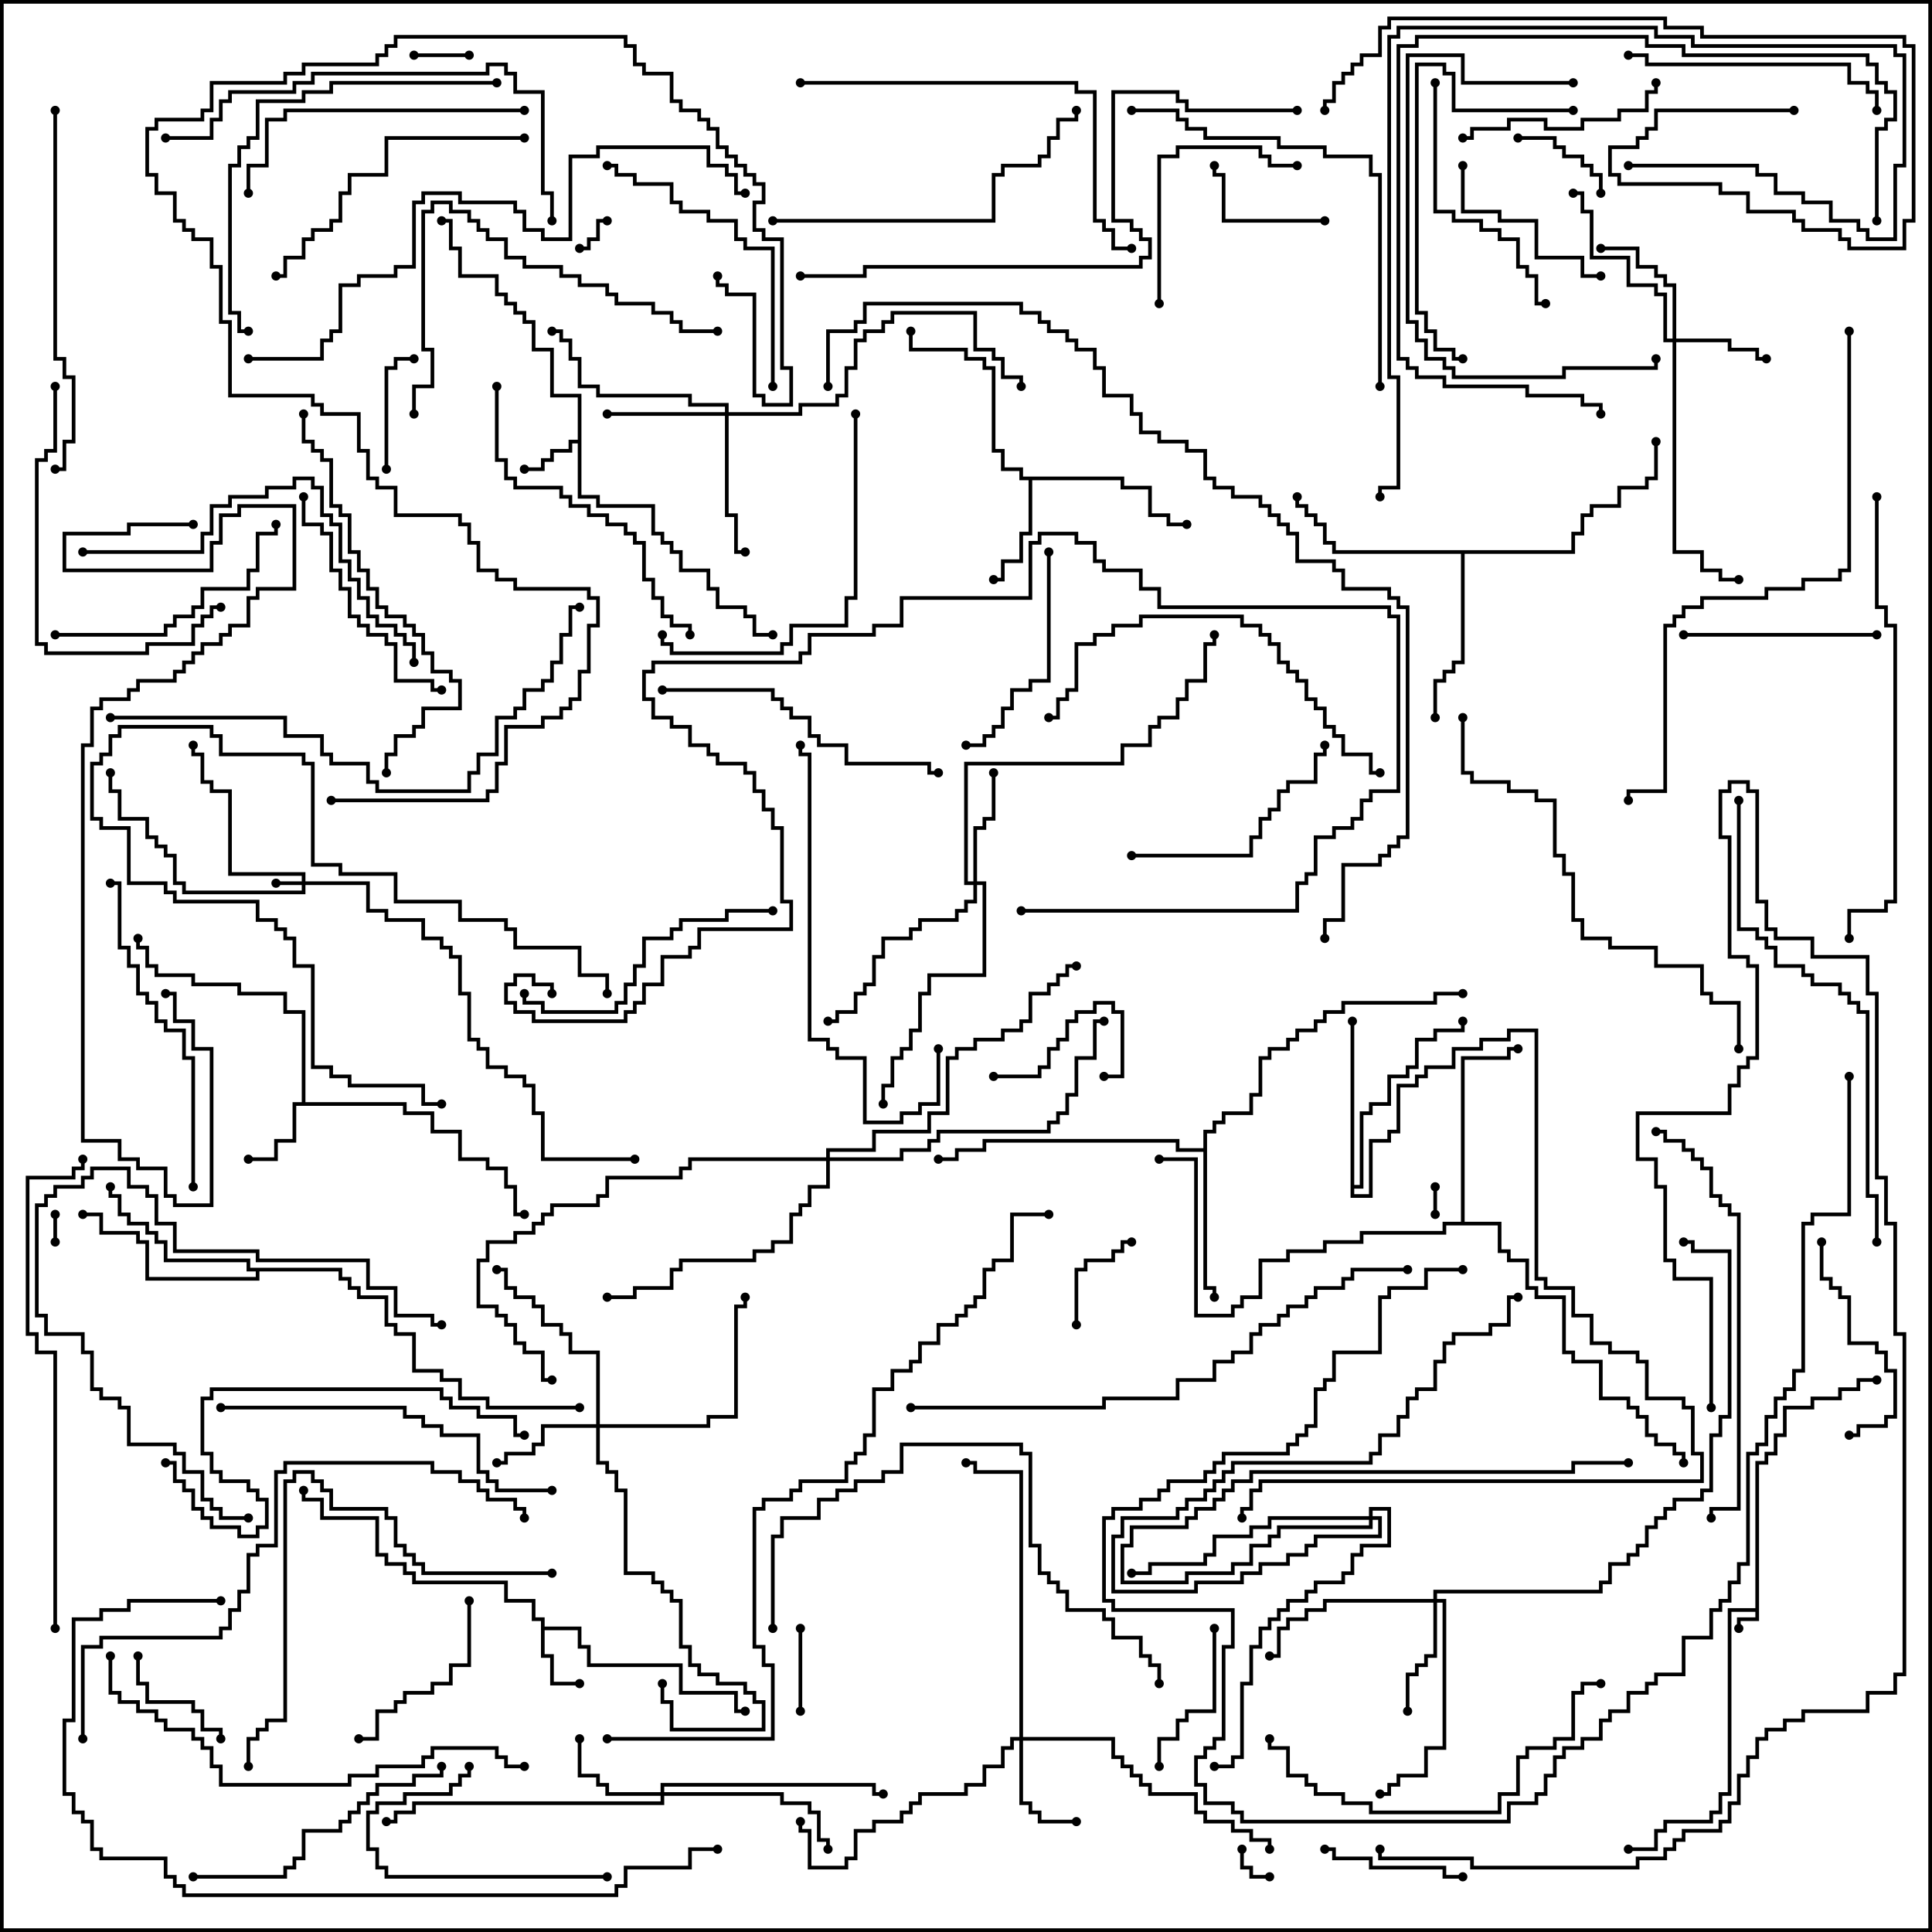 <svg version="1.1" width="105" height="105" xmlns="http://www.w3.org/2000/svg"><path d="M95.4,87.4L95.4,79.4L95.9,79.4L95.9,78.9L96.4,78.9L96.4,77.9L96.9,77.9L96.9,76.4L98.4,76.4L98.4,75.9L99.9,75.9L99.9,75.4L100.9,75.4L100.9,74.9L102,74.9L102,75.1L101.1,75.1L101.1,75.6L100.1,75.6L100.1,76.1L98.6,76.1L98.6,76.6L97.1,76.6L97.1,78.1L96.6,78.1L96.6,79.1L96.1,79.1L96.1,79.6L95.6,79.6L95.6,88.1L94.6,88.1L94.6,88.5L94.4,88.5L94.4,87.9L95.4,87.9L95.4,87.6L94.1,87.6L94.1,97.6L93.6,97.6L93.6,98.6L93.1,98.6L93.1,99.1L90.6,99.1L90.6,99.6L90.1,99.6L90.1,100.6L88.5,100.6L88.5,100.4L89.9,100.4L89.9,99.4L90.4,99.4L90.4,98.9L92.9,98.9L92.9,98.4L93.4,98.4L93.4,97.4L93.9,97.4L93.9,87.4z" stroke="none"/><path d="M31.4,23.9L31.4,21.6L29.9,21.6L29.9,19.1L28.9,19.1L28.9,17.6L28.4,17.6L28.4,17.1L27.9,17.1L27.9,16.6L27.4,16.6L27.4,16.1L26.9,16.1L26.9,15.1L24.9,15.1L24.9,13.6L24.4,13.6L24.4,12.1L24,12.1L24,11.9L24.6,11.9L24.6,13.4L25.1,13.4L25.1,14.9L27.1,14.9L27.1,15.9L27.6,15.9L27.6,16.4L28.1,16.4L28.1,16.9L28.6,16.9L28.6,17.4L29.1,17.4L29.1,18.9L30.1,18.9L30.1,21.4L31.6,21.4L31.6,26.9L32.6,26.9L32.6,27.4L35.6,27.4L35.6,28.9L36.1,28.9L36.1,29.4L36.6,29.4L36.6,29.9L37.1,29.9L37.1,30.9L38.6,30.9L38.6,31.9L39.1,31.9L39.1,32.9L40.6,32.9L40.6,33.4L41.1,33.4L41.1,34.4L42,34.4L42,34.6L40.9,34.6L40.9,33.6L40.4,33.6L40.4,33.1L38.9,33.1L38.9,32.1L38.4,32.1L38.4,31.1L36.9,31.1L36.9,30.1L36.4,30.1L36.4,29.6L35.9,29.6L35.9,29.1L35.4,29.1L35.4,27.6L32.4,27.6L32.4,27.1L31.4,27.1L31.4,24.1L31.1,24.1L31.1,24.6L30.1,24.6L30.1,25.1L29.6,25.1L29.6,25.6L28.5,25.6L28.5,25.4L29.4,25.4L29.4,24.9L29.9,24.9L29.9,24.4L30.9,24.4L30.9,23.9z" stroke="none"/><path d="M29.4,88.1L28.9,88.1L28.9,87.1L27.4,87.1L27.4,86.1L22.4,86.1L22.4,85.6L21.9,85.6L21.9,85.1L20.9,85.1L20.9,84.6L20.4,84.6L20.4,82.6L17.4,82.6L17.4,81.6L16.4,81.6L16.4,81L16.6,81L16.6,81.4L17.6,81.4L17.6,82.4L20.6,82.4L20.6,84.4L21.1,84.4L21.1,84.9L22.1,84.9L22.1,85.4L22.6,85.4L22.6,85.9L27.6,85.9L27.6,86.9L29.1,86.9L29.1,87.9L29.6,87.9L29.6,88.4L31.6,88.4L31.6,89.4L32.1,89.4L32.1,90.4L37.1,90.4L37.1,91.9L40.1,91.9L40.1,92.9L40.5,92.9L40.5,93.1L39.9,93.1L39.9,92.1L36.9,92.1L36.9,90.6L31.9,90.6L31.9,89.6L31.4,89.6L31.4,88.6L29.6,88.6L29.6,89.9L30.1,89.9L30.1,91.4L31.5,91.4L31.5,91.6L29.9,91.6L29.9,90.1L29.4,90.1z" stroke="none"/><path d="M16.4,59.9L16.4,55.1L15.4,55.1L15.4,54.1L12.9,54.1L12.9,53.6L10.4,53.6L10.4,53.1L8.4,53.1L8.4,52.6L7.9,52.6L7.9,51.6L7.4,51.6L7.4,51L7.6,51L7.6,51.4L8.1,51.4L8.1,52.4L8.6,52.4L8.6,52.9L10.6,52.9L10.6,53.4L13.1,53.4L13.1,53.9L15.6,53.9L15.6,54.9L16.6,54.9L16.6,59.9L22.1,59.9L22.1,60.4L23.6,60.4L23.6,61.4L25.1,61.4L25.1,62.9L26.6,62.9L26.6,63.4L27.6,63.4L27.6,64.4L28.1,64.4L28.1,65.9L28.5,65.9L28.5,66.1L27.9,66.1L27.9,64.6L27.4,64.6L27.4,63.6L26.4,63.6L26.4,63.1L24.9,63.1L24.9,61.6L23.4,61.6L23.4,60.6L21.9,60.6L21.9,60.1L16.1,60.1L16.1,62.1L15.1,62.1L15.1,63.1L13.5,63.1L13.5,62.9L14.9,62.9L14.9,61.9L15.9,61.9L15.9,59.9z" stroke="none"/><path d="M61.1,25.9L61.1,26.4L62.6,26.4L62.6,27.9L63.6,27.9L63.6,28.4L64.5,28.4L64.5,28.6L63.4,28.6L63.4,28.1L62.4,28.1L62.4,26.6L60.9,26.6L60.9,26.1L56.1,26.1L56.1,29.1L55.6,29.1L55.6,30.6L54.6,30.6L54.6,31.6L54,31.6L54,31.4L54.4,31.4L54.4,30.4L55.4,30.4L55.4,28.9L55.9,28.9L55.9,26.1L55.4,26.1L55.4,25.6L54.4,25.6L54.4,24.6L53.9,24.6L53.9,20.1L53.4,20.1L53.4,19.6L52.4,19.6L52.4,19.1L49.4,19.1L49.4,18L49.6,18L49.6,18.9L52.6,18.9L52.6,19.4L53.6,19.4L53.6,19.9L54.1,19.9L54.1,24.4L54.6,24.4L54.6,25.4L55.6,25.4L55.6,25.9z" stroke="none"/><path d="M65.4,62.4L65.4,61.4L65.9,61.4L65.9,60.9L66.4,60.9L66.4,60.4L67.9,60.4L67.9,59.4L68.4,59.4L68.4,57.4L68.9,57.4L68.9,56.9L69.9,56.9L69.9,56.4L70.4,56.4L70.4,55.9L71.4,55.9L71.4,55.4L71.9,55.4L71.9,54.9L72.9,54.9L72.9,54.4L77.9,54.4L77.9,53.9L79.5,53.9L79.5,54.1L78.1,54.1L78.1,54.6L73.1,54.6L73.1,55.1L72.1,55.1L72.1,55.6L71.6,55.6L71.6,56.1L70.6,56.1L70.6,56.6L70.1,56.6L70.1,57.1L69.1,57.1L69.1,57.6L68.6,57.6L68.6,59.6L68.1,59.6L68.1,60.6L66.6,60.6L66.6,61.1L66.1,61.1L66.1,61.6L65.6,61.6L65.6,69.9L66.1,69.9L66.1,70.5L65.9,70.5L65.9,70.1L65.4,70.1L65.4,62.6L63.9,62.6L63.9,62.1L53.6,62.1L53.6,62.6L52.1,62.6L52.1,63.1L51,63.1L51,62.9L51.9,62.9L51.9,62.4L53.4,62.4L53.4,61.9L64.1,61.9L64.1,62.4z" stroke="none"/><path d="M73.4,55.5L73.6,55.5L73.6,64.4L73.9,64.4L73.9,60.4L74.4,60.4L74.4,59.9L75.4,59.9L75.4,58.4L76.4,58.4L76.4,57.9L76.9,57.9L76.9,56.4L77.9,56.4L77.9,55.9L79.4,55.9L79.4,55.5L79.6,55.5L79.6,56.1L78.1,56.1L78.1,56.6L77.1,56.6L77.1,58.1L76.6,58.1L76.6,58.6L75.6,58.6L75.6,60.1L74.6,60.1L74.6,60.6L74.1,60.6L74.1,64.6L73.6,64.6L73.6,64.9L74.4,64.9L74.4,61.9L75.4,61.9L75.4,61.4L75.9,61.4L75.9,58.9L76.9,58.9L76.9,58.4L77.4,58.4L77.4,57.9L78.9,57.9L78.9,56.9L80.4,56.9L80.4,56.4L81.9,56.4L81.9,55.9L83.6,55.9L83.6,69.4L84.1,69.4L84.1,69.9L85.6,69.9L85.6,71.4L86.6,71.4L86.6,72.9L87.6,72.9L87.6,73.4L89.1,73.4L89.1,73.9L89.6,73.9L89.6,75.9L91.6,75.9L91.6,76.4L92.1,76.4L92.1,78.9L92.6,78.9L92.6,80.6L68.6,80.6L68.6,81.1L68.1,81.1L68.1,82.1L67.6,82.1L67.6,82.5L67.4,82.5L67.4,81.9L67.9,81.9L67.9,80.9L68.4,80.9L68.4,80.4L92.4,80.4L92.4,79.1L91.9,79.1L91.9,76.6L91.4,76.6L91.4,76.1L89.4,76.1L89.4,74.1L88.9,74.1L88.9,73.6L87.4,73.6L87.4,73.1L86.4,73.1L86.4,71.6L85.4,71.6L85.4,70.1L83.9,70.1L83.9,69.6L83.4,69.6L83.4,56.1L82.1,56.1L82.1,56.6L80.6,56.6L80.6,57.1L79.1,57.1L79.1,58.1L77.6,58.1L77.6,58.6L77.1,58.6L77.1,59.1L76.1,59.1L76.1,61.6L75.6,61.6L75.6,62.1L74.6,62.1L74.6,65.1L73.4,65.1z" stroke="none"/><path d="M85.4,29.9L85.4,28.9L85.9,28.9L85.9,27.9L86.4,27.9L86.4,27.4L87.9,27.4L87.9,26.4L89.4,26.4L89.4,25.9L89.9,25.9L89.9,24L90.1,24L90.1,26.1L89.6,26.1L89.6,26.6L88.1,26.6L88.1,27.6L86.6,27.6L86.6,28.1L86.1,28.1L86.1,29.1L85.6,29.1L85.6,30.1L79.6,30.1L79.6,36.1L79.1,36.1L79.1,36.6L78.6,36.6L78.6,37.1L78.1,37.1L78.1,39L77.9,39L77.9,36.9L78.4,36.9L78.4,36.4L78.9,36.4L78.9,35.9L79.4,35.9L79.4,30.1L72.4,30.1L72.4,29.6L71.9,29.6L71.9,28.6L71.4,28.6L71.4,28.1L70.9,28.1L70.9,27.6L70.4,27.6L70.4,27L70.6,27L70.6,27.4L71.1,27.4L71.1,27.9L71.6,27.9L71.6,28.4L72.1,28.4L72.1,29.4L72.6,29.4L72.6,29.9z" stroke="none"/><path d="M18.6,68.9L18.6,69.4L19.1,69.4L19.1,69.9L19.6,69.9L19.6,70.4L21.1,70.4L21.1,71.9L21.6,71.9L21.6,72.4L22.6,72.4L22.6,74.4L24.1,74.4L24.1,74.9L25.1,74.9L25.1,75.9L26.6,75.9L26.6,76.4L31.5,76.4L31.5,76.6L26.4,76.6L26.4,76.1L24.9,76.1L24.9,75.1L23.9,75.1L23.9,74.6L22.4,74.6L22.4,72.6L21.4,72.6L21.4,72.1L20.9,72.1L20.9,70.6L19.4,70.6L19.4,70.1L18.9,70.1L18.9,69.6L18.4,69.6L18.4,69.1L14.1,69.1L14.1,69.6L7.9,69.6L7.9,67.6L7.4,67.6L7.4,67.1L5.4,67.1L5.4,66.1L4.5,66.1L4.5,65.9L5.6,65.9L5.6,66.9L7.6,66.9L7.6,67.4L8.1,67.4L8.1,69.4L13.9,69.4L13.9,69.1L13.4,69.1L13.4,68.6L8.9,68.6L8.9,67.6L8.4,67.6L8.4,67.1L7.9,67.1L7.9,66.6L6.9,66.6L6.9,66.1L6.4,66.1L6.4,65.1L5.9,65.1L5.9,64.5L6.1,64.5L6.1,64.9L6.6,64.9L6.6,65.9L7.1,65.9L7.1,66.4L8.1,66.4L8.1,66.9L8.6,66.9L8.6,67.4L9.1,67.4L9.1,68.4L13.6,68.4L13.6,68.9z" stroke="none"/><path d="M79.4,66.4L79.4,57.4L81.9,57.4L81.9,56.9L82.5,56.9L82.5,57.1L82.1,57.1L82.1,57.6L79.6,57.6L79.6,66.4L81.6,66.4L81.6,67.9L82.1,67.9L82.1,68.4L83.1,68.4L83.1,69.9L83.6,69.9L83.6,70.4L85.1,70.4L85.1,73.4L85.6,73.4L85.6,73.9L87.1,73.9L87.1,75.9L88.6,75.9L88.6,76.4L89.1,76.4L89.1,76.9L89.6,76.9L89.6,77.9L90.1,77.9L90.1,78.4L91.1,78.4L91.1,78.9L91.6,78.9L91.6,79.5L91.4,79.5L91.4,79.1L90.9,79.1L90.9,78.6L89.9,78.6L89.9,78.1L89.4,78.1L89.4,77.1L88.9,77.1L88.9,76.6L88.4,76.6L88.4,76.1L86.9,76.1L86.9,74.1L85.4,74.1L85.4,73.6L84.9,73.6L84.9,70.6L83.4,70.6L83.4,70.1L82.9,70.1L82.9,68.6L81.9,68.6L81.9,68.1L81.4,68.1L81.4,66.6L78.6,66.6L78.6,67.1L74.1,67.1L74.1,67.6L72.1,67.6L72.1,68.1L70.1,68.1L70.1,68.6L68.6,68.6L68.6,70.6L67.6,70.6L67.6,71.1L67.1,71.1L67.1,71.6L64.9,71.6L64.9,63.1L63,63.1L63,62.9L65.1,62.9L65.1,71.4L66.9,71.4L66.9,70.9L67.4,70.9L67.4,70.4L68.4,70.4L68.4,68.4L69.9,68.4L69.9,67.9L71.9,67.9L71.9,67.4L73.9,67.4L73.9,66.9L78.4,66.9L78.4,66.4z" stroke="none"/><path d="M16.4,47.9L16.4,47.6L12.4,47.6L12.4,43.1L11.4,43.1L11.4,42.6L10.9,42.6L10.9,41.1L10.4,41.1L10.4,40.5L10.6,40.5L10.6,40.9L11.1,40.9L11.1,42.4L11.6,42.4L11.6,42.9L12.6,42.9L12.6,47.4L16.6,47.4L16.6,47.9L20.1,47.9L20.1,49.4L21.1,49.4L21.1,49.9L23.1,49.9L23.1,50.9L24.1,50.9L24.1,51.4L24.6,51.4L24.6,51.9L25.1,51.9L25.1,53.9L25.6,53.9L25.6,56.4L26.1,56.4L26.1,56.9L26.6,56.9L26.6,57.9L27.6,57.9L27.6,58.4L28.6,58.4L28.6,58.9L29.1,58.9L29.1,60.4L29.6,60.4L29.6,62.9L34.5,62.9L34.5,63.1L29.4,63.1L29.4,60.6L28.9,60.6L28.9,59.1L28.4,59.1L28.4,58.6L27.4,58.6L27.4,58.1L26.4,58.1L26.4,57.1L25.9,57.1L25.9,56.6L25.4,56.6L25.4,54.1L24.9,54.1L24.9,52.1L24.4,52.1L24.4,51.6L23.9,51.6L23.9,51.1L22.9,51.1L22.9,50.1L20.9,50.1L20.9,49.6L19.9,49.6L19.9,48.1L16.6,48.1L16.6,48.6L9.9,48.6L9.9,48.1L9.4,48.1L9.4,46.6L8.9,46.6L8.9,46.1L8.4,46.1L8.4,45.6L7.9,45.6L7.9,44.6L6.4,44.6L6.4,43.1L5.9,43.1L5.9,42L6.1,42L6.1,42.9L6.6,42.9L6.6,44.4L8.1,44.4L8.1,45.4L8.6,45.4L8.6,45.9L9.1,45.9L9.1,46.4L9.6,46.4L9.6,47.9L10.1,47.9L10.1,48.4L16.4,48.4L16.4,48.1L15,48.1L15,47.9z" stroke="none"/><path d="M90.9,18.4L90.9,15.6L90.4,15.6L90.4,15.1L89.9,15.1L89.9,14.6L88.9,14.6L88.9,13.6L87,13.6L87,13.4L89.1,13.4L89.1,14.4L90.1,14.4L90.1,14.9L90.6,14.9L90.6,15.4L91.1,15.4L91.1,18.4L94.1,18.4L94.1,18.9L95.6,18.9L95.6,19.4L96,19.4L96,19.6L95.4,19.6L95.4,19.1L93.9,19.1L93.9,18.6L91.1,18.6L91.1,29.9L92.6,29.9L92.6,30.9L93.6,30.9L93.6,31.4L94.5,31.4L94.5,31.6L93.4,31.6L93.4,31.1L92.4,31.1L92.4,30.1L90.9,30.1L90.9,18.6L90.4,18.6L90.4,16.1L89.9,16.1L89.9,15.6L88.4,15.6L88.4,14.1L86.4,14.1L86.4,11.6L85.9,11.6L85.9,10.6L85.5,10.6L85.5,10.4L86.1,10.4L86.1,11.4L86.6,11.4L86.6,13.9L88.6,13.9L88.6,15.4L90.1,15.4L90.1,15.9L90.6,15.9L90.6,18.4z" stroke="none"/><path d="M55.4,94.4L55.4,80.1L52.9,80.1L52.9,79.6L52.5,79.6L52.5,79.4L53.1,79.4L53.1,79.9L55.6,79.9L55.6,94.4L60.6,94.4L60.6,95.4L61.1,95.4L61.1,95.9L61.6,95.9L61.6,96.4L62.1,96.4L62.1,96.9L62.6,96.9L62.6,97.4L65.1,97.4L65.1,98.4L65.6,98.4L65.6,98.9L67.1,98.9L67.1,99.4L68.1,99.4L68.1,99.9L69.1,99.9L69.1,100.5L68.9,100.5L68.9,100.1L67.9,100.1L67.9,99.6L66.9,99.6L66.9,99.1L65.4,99.1L65.4,98.6L64.9,98.6L64.9,97.6L62.4,97.6L62.4,97.1L61.9,97.1L61.9,96.6L61.4,96.6L61.4,96.1L60.9,96.1L60.9,95.6L60.4,95.6L60.4,94.6L55.6,94.6L55.6,97.9L56.1,97.9L56.1,98.4L56.6,98.4L56.6,98.9L58.5,98.9L58.5,99.1L56.4,99.1L56.4,98.6L55.9,98.6L55.9,98.1L55.4,98.1L55.4,94.6L55.1,94.6L55.1,95.1L54.6,95.1L54.6,96.1L53.6,96.1L53.6,97.1L52.6,97.1L52.6,97.6L50.1,97.6L50.1,98.1L49.6,98.1L49.6,98.6L49.1,98.6L49.1,99.1L47.6,99.1L47.6,99.6L46.6,99.6L46.6,101.1L46.1,101.1L46.1,101.6L43.9,101.6L43.9,99.6L43.4,99.6L43.4,99L43.6,99L43.6,99.4L44.1,99.4L44.1,101.4L45.9,101.4L45.9,100.9L46.4,100.9L46.4,99.4L47.4,99.4L47.4,98.9L48.9,98.9L48.9,98.4L49.4,98.4L49.4,97.9L49.9,97.9L49.9,97.4L52.4,97.4L52.4,96.9L53.4,96.9L53.4,95.9L54.4,95.9L54.4,94.9L54.9,94.9L54.9,94.4z" stroke="none"/><path d="M35.9,97.4L35.9,96.9L47.6,96.9L47.6,97.4L48,97.4L48,97.6L47.4,97.6L47.4,97.1L36.1,97.1L36.1,97.4L42.6,97.4L42.6,97.9L44.1,97.9L44.1,98.4L44.6,98.4L44.6,99.9L45.1,99.9L45.1,100.5L44.9,100.5L44.9,100.1L44.4,100.1L44.4,98.6L43.9,98.6L43.9,98.1L42.4,98.1L42.4,97.6L36.1,97.6L36.1,98.1L22.6,98.1L22.6,98.6L21.6,98.6L21.6,99.1L21,99.1L21,98.9L21.4,98.9L21.4,98.4L22.4,98.4L22.4,97.9L35.9,97.9L35.9,97.6L32.9,97.6L32.9,97.1L32.4,97.1L32.4,96.6L31.4,96.6L31.4,94.5L31.6,94.5L31.6,96.4L32.6,96.4L32.6,96.9L33.1,96.9L33.1,97.4z" stroke="none"/><path d="M32.4,77.4L32.4,73.6L30.9,73.6L30.9,72.6L30.4,72.6L30.4,72.1L29.4,72.1L29.4,71.1L28.9,71.1L28.9,70.6L27.9,70.6L27.9,70.1L27.4,70.1L27.4,69.1L27,69.1L27,68.9L27.6,68.9L27.6,69.9L28.1,69.9L28.1,70.4L29.1,70.4L29.1,70.9L29.6,70.9L29.6,71.9L30.6,71.9L30.6,72.4L31.1,72.4L31.1,73.4L32.6,73.4L32.6,77.4L38.4,77.4L38.4,76.9L39.9,76.9L39.9,70.9L40.4,70.9L40.4,70.5L40.6,70.5L40.6,71.1L40.1,71.1L40.1,77.1L38.6,77.1L38.6,77.6L32.6,77.6L32.6,79.4L33.1,79.4L33.1,79.9L33.6,79.9L33.6,80.9L34.1,80.9L34.1,85.4L35.6,85.4L35.6,85.9L36.1,85.9L36.1,86.4L36.6,86.4L36.6,86.9L37.1,86.9L37.1,89.4L37.6,89.4L37.6,90.4L38.1,90.4L38.1,90.9L39.1,90.9L39.1,91.4L40.6,91.4L40.6,91.9L41.1,91.9L41.1,92.4L41.6,92.4L41.6,94.1L36.4,94.1L36.4,92.6L35.9,92.6L35.9,91.5L36.1,91.5L36.1,92.4L36.6,92.4L36.6,93.9L41.4,93.9L41.4,92.6L40.9,92.6L40.9,92.1L40.4,92.1L40.4,91.6L38.9,91.6L38.9,91.1L37.9,91.1L37.9,90.6L37.4,90.6L37.4,89.6L36.9,89.6L36.9,87.1L36.4,87.1L36.4,86.6L35.9,86.6L35.9,86.1L35.4,86.1L35.4,85.6L33.9,85.6L33.9,81.1L33.4,81.1L33.4,80.1L32.9,80.1L32.9,79.6L32.4,79.6L32.4,77.6L29.6,77.6L29.6,78.6L29.1,78.6L29.1,79.1L27.6,79.1L27.6,79.6L27,79.6L27,79.4L27.4,79.4L27.4,78.9L28.9,78.9L28.9,78.4L29.4,78.4L29.4,77.4z" stroke="none"/><path d="M52.9,47.9L52.9,44.9L53.4,44.9L53.4,44.4L53.9,44.4L53.9,42L54.1,42L54.1,44.6L53.6,44.6L53.6,45.1L53.1,45.1L53.1,47.9L53.6,47.9L53.6,53.1L50.6,53.1L50.6,54.1L50.1,54.1L50.1,56.1L49.6,56.1L49.6,57.1L49.1,57.1L49.1,57.6L48.6,57.6L48.6,59.1L48.1,59.1L48.1,60L47.9,60L47.9,58.9L48.4,58.9L48.4,57.4L48.9,57.4L48.9,56.9L49.4,56.9L49.4,55.9L49.9,55.9L49.9,53.9L50.4,53.9L50.4,52.9L53.4,52.9L53.4,48.1L53.1,48.1L53.1,49.1L52.6,49.1L52.6,49.6L52.1,49.6L52.1,50.1L50.1,50.1L50.1,50.6L49.6,50.6L49.6,51.1L48.1,51.1L48.1,52.1L47.6,52.1L47.6,53.6L47.1,53.6L47.1,54.1L46.6,54.1L46.6,55.1L45.6,55.1L45.6,55.6L45,55.6L45,55.4L45.4,55.4L45.4,54.9L46.4,54.9L46.4,53.9L46.9,53.9L46.9,53.4L47.4,53.4L47.4,51.9L47.9,51.9L47.9,50.9L49.4,50.9L49.4,50.4L49.9,50.4L49.9,49.9L51.9,49.9L51.9,49.4L52.4,49.4L52.4,48.9L52.9,48.9L52.9,48.1L52.4,48.1L52.4,41.4L60.9,41.4L60.9,40.4L62.4,40.4L62.4,39.4L62.9,39.4L62.9,38.9L63.9,38.9L63.9,37.9L64.4,37.9L64.4,36.9L65.4,36.9L65.4,34.9L65.9,34.9L65.9,34.5L66.1,34.5L66.1,35.1L65.6,35.1L65.6,37.1L64.6,37.1L64.6,38.1L64.1,38.1L64.1,39.1L63.1,39.1L63.1,39.6L62.6,39.6L62.6,40.6L61.1,40.6L61.1,41.6L52.6,41.6L52.6,47.9z" stroke="none"/><path d="M77.9,86.9L77.9,86.4L86.9,86.4L86.9,85.9L87.4,85.9L87.4,84.9L88.4,84.9L88.4,84.4L88.9,84.4L88.9,83.9L89.4,83.9L89.4,82.9L89.9,82.9L89.9,82.4L90.4,82.4L90.4,81.9L90.9,81.9L90.9,81.4L92.4,81.4L92.4,80.9L92.9,80.9L92.9,77.9L93.4,77.9L93.4,76.9L93.9,76.9L93.9,68.1L91.9,68.1L91.9,67.6L91.5,67.6L91.5,67.4L92.1,67.4L92.1,67.9L94.1,67.9L94.1,77.1L93.6,77.1L93.6,78.1L93.1,78.1L93.1,81.1L92.6,81.1L92.6,81.6L91.1,81.6L91.1,82.1L90.6,82.1L90.6,82.6L90.1,82.6L90.1,83.1L89.6,83.1L89.6,84.1L89.1,84.1L89.1,84.6L88.6,84.6L88.6,85.1L87.6,85.1L87.6,86.1L87.1,86.1L87.1,86.6L78.1,86.6L78.1,86.9L78.6,86.9L78.6,95.1L77.6,95.1L77.6,96.6L76.1,96.6L76.1,97.1L75.6,97.1L75.6,97.6L75,97.6L75,97.4L75.4,97.4L75.4,96.9L75.9,96.9L75.9,96.4L77.4,96.4L77.4,94.9L78.4,94.9L78.4,87.1L78.1,87.1L78.1,90.1L77.6,90.1L77.6,90.6L77.1,90.6L77.1,91.1L76.6,91.1L76.6,93L76.4,93L76.4,90.9L76.9,90.9L76.9,90.4L77.4,90.4L77.4,89.9L77.9,89.9L77.9,87.1L72.1,87.1L72.1,87.6L71.1,87.6L71.1,88.1L70.1,88.1L70.1,88.6L69.6,88.6L69.6,90.1L69,90.1L69,89.9L69.4,89.9L69.4,88.4L69.9,88.4L69.9,87.9L70.9,87.9L70.9,87.4L71.9,87.4L71.9,86.9z" stroke="none"/><path d="M39.4,22.4L39.4,22.1L37.4,22.1L37.4,21.6L32.4,21.6L32.4,21.1L31.4,21.1L31.4,19.6L30.9,19.6L30.9,18.6L30.4,18.6L30.4,18.1L30,18.1L30,17.9L30.6,17.9L30.6,18.4L31.1,18.4L31.1,19.4L31.6,19.4L31.6,20.9L32.6,20.9L32.6,21.4L37.6,21.4L37.6,21.9L39.6,21.9L39.6,22.4L43.4,22.4L43.4,21.9L45.4,21.9L45.4,21.4L45.9,21.4L45.9,19.9L46.4,19.9L46.4,18.4L46.9,18.4L46.9,17.9L47.9,17.9L47.9,17.4L48.4,17.4L48.4,16.9L53.1,16.9L53.1,18.9L54.1,18.9L54.1,19.4L54.6,19.4L54.6,20.4L55.6,20.4L55.6,21L55.4,21L55.4,20.6L54.4,20.6L54.4,19.6L53.9,19.6L53.9,19.1L52.9,19.1L52.9,17.1L48.6,17.1L48.6,17.6L48.1,17.6L48.1,18.1L47.1,18.1L47.1,18.6L46.6,18.6L46.6,20.1L46.1,20.1L46.1,21.6L45.6,21.6L45.6,22.1L43.6,22.1L43.6,22.6L39.6,22.6L39.6,27.9L40.1,27.9L40.1,29.9L40.5,29.9L40.5,30.1L39.9,30.1L39.9,28.1L39.4,28.1L39.4,22.6L33,22.6L33,22.4z" stroke="none"/><path d="M74.4,82.4L74.4,81.9L75.6,81.9L75.6,84.1L74.1,84.1L74.1,84.6L73.6,84.6L73.6,85.6L73.1,85.6L73.1,86.1L71.6,86.1L71.6,86.6L71.1,86.6L71.1,87.1L70.1,87.1L70.1,87.6L69.6,87.6L69.6,88.1L69.1,88.1L69.1,88.6L68.6,88.6L68.6,89.6L68.1,89.6L68.1,91.6L67.6,91.6L67.6,95.6L67.1,95.6L67.1,96.1L66,96.1L66,95.9L66.9,95.9L66.9,95.4L67.4,95.4L67.4,91.4L67.9,91.4L67.9,89.4L68.4,89.4L68.4,88.4L68.9,88.4L68.9,87.9L69.4,87.9L69.4,87.4L69.9,87.4L69.9,86.9L70.9,86.9L70.9,86.4L71.4,86.4L71.4,85.9L72.9,85.9L72.9,85.4L73.4,85.4L73.4,84.4L73.9,84.4L73.9,83.9L75.4,83.9L75.4,82.1L74.6,82.1L74.6,82.4L75.1,82.4L75.1,83.6L71.6,83.6L71.6,84.1L71.1,84.1L71.1,84.6L70.1,84.6L70.1,85.1L68.6,85.1L68.6,85.6L67.6,85.6L67.6,86.1L65.1,86.1L65.1,86.6L60.4,86.6L60.4,83.4L60.9,83.4L60.9,82.4L63.9,82.4L63.9,81.9L64.4,81.9L64.4,81.4L65.4,81.4L65.4,80.9L65.9,80.9L65.9,80.4L66.4,80.4L66.4,79.9L66.9,79.9L66.9,79.4L74.4,79.4L74.4,78.9L74.9,78.9L74.9,77.9L75.9,77.9L75.9,76.9L76.4,76.9L76.4,75.9L76.9,75.9L76.9,75.4L77.9,75.4L77.9,73.9L78.4,73.9L78.4,72.9L78.9,72.9L78.9,72.4L80.9,72.4L80.9,71.9L81.9,71.9L81.9,70.4L82.5,70.4L82.5,70.6L82.1,70.6L82.1,72.1L81.1,72.1L81.1,72.6L79.1,72.6L79.1,73.1L78.6,73.1L78.6,74.1L78.1,74.1L78.1,75.6L77.1,75.6L77.1,76.1L76.6,76.1L76.6,77.1L76.1,77.1L76.1,78.1L75.1,78.1L75.1,79.1L74.6,79.1L74.6,79.6L67.1,79.6L67.1,80.1L66.6,80.1L66.6,80.6L66.1,80.6L66.1,81.1L65.6,81.1L65.6,81.6L64.6,81.6L64.6,82.1L64.1,82.1L64.1,82.6L61.1,82.6L61.1,83.6L60.6,83.6L60.6,86.4L64.9,86.4L64.9,85.9L67.4,85.9L67.4,85.4L68.4,85.4L68.4,84.9L69.9,84.9L69.9,84.4L70.9,84.4L70.9,83.9L71.4,83.9L71.4,83.4L74.9,83.4L74.9,82.6L74.6,82.6L74.6,83.1L69.6,83.1L69.6,83.6L69.1,83.6L69.1,84.1L68.1,84.1L68.1,85.1L67.1,85.1L67.1,85.6L64.6,85.6L64.6,86.1L60.9,86.1L60.9,83.9L61.4,83.9L61.4,82.9L64.4,82.9L64.4,82.4L64.9,82.4L64.9,81.9L65.9,81.9L65.9,81.4L66.4,81.4L66.4,80.9L66.9,80.9L66.9,80.4L67.9,80.4L67.9,79.9L85.4,79.9L85.4,79.4L88.5,79.4L88.5,79.6L85.6,79.6L85.6,80.1L68.1,80.1L68.1,80.6L67.1,80.6L67.1,81.1L66.6,81.1L66.6,81.6L66.1,81.6L66.1,82.1L65.1,82.1L65.1,82.6L64.6,82.6L64.6,83.1L61.6,83.1L61.6,84.1L61.1,84.1L61.1,85.9L64.4,85.9L64.4,85.4L66.9,85.4L66.9,84.9L67.9,84.9L67.9,83.9L68.9,83.9L68.9,83.4L69.4,83.4L69.4,82.9L74.4,82.9L74.4,82.6L69.1,82.6L69.1,83.1L68.1,83.1L68.1,83.6L66.1,83.6L66.1,84.6L65.6,84.6L65.6,85.1L62.6,85.1L62.6,85.6L61.5,85.6L61.5,85.4L62.4,85.4L62.4,84.9L65.4,84.9L65.4,84.4L65.9,84.4L65.9,83.4L67.9,83.4L67.9,82.9L68.9,82.9L68.9,82.4z" stroke="none"/><path d="M44.9,62.9L44.9,62.4L47.4,62.4L47.4,61.4L50.4,61.4L50.4,60.4L51.4,60.4L51.4,57.4L51.9,57.4L51.9,56.9L52.9,56.9L52.9,56.4L54.4,56.4L54.4,55.9L55.4,55.9L55.4,55.4L55.9,55.4L55.9,53.9L56.9,53.9L56.9,53.4L57.4,53.4L57.4,52.9L57.9,52.9L57.9,52.4L58.5,52.4L58.5,52.6L58.1,52.6L58.1,53.1L57.6,53.1L57.6,53.6L57.1,53.6L57.1,54.1L56.1,54.1L56.1,55.6L55.6,55.6L55.6,56.1L54.6,56.1L54.6,56.6L53.1,56.6L53.1,57.1L52.1,57.1L52.1,57.6L51.6,57.6L51.6,60.6L50.6,60.6L50.6,61.6L47.6,61.6L47.6,62.6L45.1,62.6L45.1,62.9L48.9,62.9L48.9,62.4L50.4,62.4L50.4,61.9L50.9,61.9L50.9,61.4L56.9,61.4L56.9,60.9L57.4,60.9L57.4,60.4L57.9,60.4L57.9,59.4L58.4,59.4L58.4,57.4L59.4,57.4L59.4,55.4L60,55.4L60,55.6L59.6,55.6L59.6,57.6L58.6,57.6L58.6,59.6L58.1,59.6L58.1,60.6L57.6,60.6L57.6,61.1L57.1,61.1L57.1,61.6L51.1,61.6L51.1,62.1L50.6,62.1L50.6,62.6L49.1,62.6L49.1,63.1L45.1,63.1L45.1,64.6L44.1,64.6L44.1,65.6L43.6,65.6L43.6,66.1L43.1,66.1L43.1,67.6L42.1,67.6L42.1,68.1L41.1,68.1L41.1,68.6L37.1,68.6L37.1,69.1L36.6,69.1L36.6,70.1L34.6,70.1L34.6,70.6L33,70.6L33,70.4L34.4,70.4L34.4,69.9L36.4,69.9L36.4,68.9L36.9,68.9L36.9,68.4L40.9,68.4L40.9,67.9L41.9,67.9L41.9,67.4L42.9,67.4L42.9,65.9L43.4,65.9L43.4,65.4L43.9,65.4L43.9,64.4L44.9,64.4L44.9,63.1L37.6,63.1L37.6,63.6L37.1,63.6L37.1,64.1L33.1,64.1L33.1,65.1L32.6,65.1L32.6,65.6L30.1,65.6L30.1,66.1L29.6,66.1L29.6,66.6L29.1,66.6L29.1,67.1L28.1,67.1L28.1,67.6L26.6,67.6L26.6,68.6L26.1,68.6L26.1,70.9L27.1,70.9L27.1,71.4L27.6,71.4L27.6,71.9L28.1,71.9L28.1,72.9L28.6,72.9L28.6,73.4L29.6,73.4L29.6,74.9L30,74.9L30,75.1L29.4,75.1L29.4,73.6L28.4,73.6L28.4,73.1L27.9,73.1L27.9,72.1L27.4,72.1L27.4,71.6L26.9,71.6L26.9,71.1L25.9,71.1L25.9,68.4L26.4,68.4L26.4,67.4L27.9,67.4L27.9,66.9L28.9,66.9L28.9,66.4L29.4,66.4L29.4,65.9L29.9,65.9L29.9,65.4L32.4,65.4L32.4,64.9L32.9,64.9L32.9,63.9L36.9,63.9L36.9,63.4L37.4,63.4L37.4,62.9z" stroke="none"/><path d="M2.9,66L3.1,66L3.1,67.5L2.9,67.5z" stroke="none"/><path d="M78.1,66L77.9,66L77.9,64.5L78.1,64.5z" stroke="none"/><path d="M67.4,100.5L67.6,100.5L67.6,101.4L68.1,101.4L68.1,101.9L69,101.9L69,102.1L67.9,102.1L67.9,101.6L67.4,101.6z" stroke="none"/><path d="M33,11.9L33,12.1L32.6,12.1L32.6,13.1L32.1,13.1L32.1,13.6L31.5,13.6L31.5,13.4L31.9,13.4L31.9,12.9L32.4,12.9L32.4,11.9z" stroke="none"/><path d="M22.5,3.1L22.5,2.9L25.5,2.9L25.5,3.1z" stroke="none"/><path d="M43.4,88.5L43.6,88.5L43.6,93L43.4,93z" stroke="none"/><path d="M82.5,7.6L82.5,7.4L84.6,7.4L84.6,7.9L85.1,7.9L85.1,8.4L86.1,8.4L86.1,8.9L86.6,8.9L86.6,9.4L87.1,9.4L87.1,10.5L86.9,10.5L86.9,9.6L86.4,9.6L86.4,9.1L85.9,9.1L85.9,8.6L84.9,8.6L84.9,8.1L84.4,8.1L84.4,7.6z" stroke="none"/><path d="M61.5,67.4L61.5,67.6L61.1,67.6L61.1,68.1L60.6,68.1L60.6,68.6L59.1,68.6L59.1,69.1L58.6,69.1L58.6,72L58.4,72L58.4,68.9L58.9,68.9L58.9,68.4L60.4,68.4L60.4,67.9L60.9,67.9L60.9,67.4z" stroke="none"/><path d="M54,58.6L54,58.4L56.4,58.4L56.4,57.9L56.9,57.9L56.9,56.9L57.4,56.9L57.4,56.4L57.9,56.4L57.9,55.4L58.4,55.4L58.4,54.9L59.4,54.9L59.4,54.4L60.6,54.4L60.6,54.9L61.1,54.9L61.1,58.6L60,58.6L60,58.4L60.9,58.4L60.9,55.1L60.4,55.1L60.4,54.6L59.6,54.6L59.6,55.1L58.6,55.1L58.6,55.6L58.1,55.6L58.1,56.6L57.6,56.6L57.6,57.1L57.1,57.1L57.1,58.1L56.6,58.1L56.6,58.6z" stroke="none"/><path d="M21.1,25.5L20.9,25.5L20.9,19.9L21.4,19.9L21.4,19.4L22.5,19.4L22.5,19.6L21.6,19.6L21.6,20.1L21.1,20.1z" stroke="none"/><path d="M7.4,90L7.6,90L7.6,91.4L8.1,91.4L8.1,92.4L10.6,92.4L10.6,92.9L11.1,92.9L11.1,93.9L12.1,93.9L12.1,94.5L11.9,94.5L11.9,94.1L10.9,94.1L10.9,93.1L10.4,93.1L10.4,92.6L7.9,92.6L7.9,91.6L7.4,91.6z" stroke="none"/><path d="M72,11.9L72,12.1L66.4,12.1L66.4,9.6L65.9,9.6L65.9,9L66.1,9L66.1,9.4L66.6,9.4L66.6,11.9z" stroke="none"/><path d="M72,100.6L72,100.4L72.6,100.4L72.6,100.9L74.6,100.9L74.6,101.4L78.6,101.4L78.6,101.9L79.5,101.9L79.5,102.1L78.4,102.1L78.4,101.6L74.4,101.6L74.4,101.1L72.4,101.1L72.4,100.6z" stroke="none"/><path d="M65.9,88.5L66.1,88.5L66.1,93.1L64.6,93.1L64.6,93.6L64.1,93.6L64.1,94.6L63.1,94.6L63.1,96L62.9,96L62.9,94.4L63.9,94.4L63.9,93.4L64.4,93.4L64.4,92.9L65.9,92.9z" stroke="none"/><path d="M33,101.9L33,102.1L20.9,102.1L20.9,101.6L20.4,101.6L20.4,100.6L19.9,100.6L19.9,98.4L20.4,98.4L20.4,97.9L21.9,97.9L21.9,97.4L24.4,97.4L24.4,96.9L24.9,96.9L24.9,96.4L25.4,96.4L25.4,96L25.6,96L25.6,96.6L25.1,96.6L25.1,97.1L24.6,97.1L24.6,97.6L22.1,97.6L22.1,98.1L20.6,98.1L20.6,98.6L20.1,98.6L20.1,100.4L20.6,100.4L20.6,101.4L21.1,101.4L21.1,101.9z" stroke="none"/><path d="M79.4,9L79.6,9L79.6,11.4L81.6,11.4L81.6,11.9L83.6,11.9L83.6,13.9L86.1,13.9L86.1,14.9L87,14.9L87,15.1L85.9,15.1L85.9,14.1L83.4,14.1L83.4,12.1L81.4,12.1L81.4,11.6L79.4,11.6z" stroke="none"/><path d="M25.4,87L25.6,87L25.6,90.6L24.6,90.6L24.6,91.6L23.6,91.6L23.6,92.1L22.1,92.1L22.1,92.6L21.6,92.6L21.6,93.1L20.6,93.1L20.6,94.6L19.5,94.6L19.5,94.4L20.4,94.4L20.4,92.9L21.4,92.9L21.4,92.4L21.9,92.4L21.9,91.9L23.4,91.9L23.4,91.4L24.4,91.4L24.4,90.4L25.4,90.4z" stroke="none"/><path d="M91.5,34.6L91.5,34.4L102,34.4L102,34.6z" stroke="none"/><path d="M98.9,67.5L99.1,67.5L99.1,69.4L99.6,69.4L99.6,69.9L100.1,69.9L100.1,70.4L100.6,70.4L100.6,72.9L102.1,72.9L102.1,73.4L102.6,73.4L102.6,74.4L103.1,74.4L103.1,77.1L102.6,77.1L102.6,77.6L101.1,77.6L101.1,78.1L100.5,78.1L100.5,77.9L100.9,77.9L100.9,77.4L102.4,77.4L102.4,76.9L102.9,76.9L102.9,74.6L102.4,74.6L102.4,73.6L101.9,73.6L101.9,73.1L100.4,73.1L100.4,70.6L99.9,70.6L99.9,70.1L99.4,70.1L99.4,69.6L98.9,69.6z" stroke="none"/><path d="M63.1,16.5L62.9,16.5L62.9,8.4L63.9,8.4L63.9,7.9L68.6,7.9L68.6,8.4L69.1,8.4L69.1,8.9L70.5,8.9L70.5,9.1L68.9,9.1L68.9,8.6L68.4,8.6L68.4,8.1L64.1,8.1L64.1,8.6L63.1,8.6z" stroke="none"/><path d="M33.1,54L32.9,54L32.9,53.1L31.4,53.1L31.4,51.6L27.9,51.6L27.9,50.6L27.4,50.6L27.4,50.1L24.9,50.1L24.9,49.1L21.4,49.1L21.4,47.6L18.4,47.6L18.4,47.1L16.9,47.1L16.9,41.6L16.4,41.6L16.4,41.1L11.9,41.1L11.9,40.1L11.4,40.1L11.4,39.6L6.6,39.6L6.6,40.1L6.1,40.1L6.1,41.1L5.6,41.1L5.6,41.6L5.1,41.6L5.1,44.4L5.6,44.4L5.6,44.9L7.1,44.9L7.1,47.9L9.1,47.9L9.1,48.4L9.6,48.4L9.6,48.9L14.1,48.9L14.1,49.9L15.1,49.9L15.1,50.4L15.6,50.4L15.6,50.9L16.1,50.9L16.1,52.4L17.1,52.4L17.1,57.9L18.1,57.9L18.1,58.4L19.1,58.4L19.1,58.9L23.1,58.9L23.1,59.9L24,59.9L24,60.1L22.9,60.1L22.9,59.1L18.9,59.1L18.9,58.6L17.9,58.6L17.9,58.1L16.9,58.1L16.9,52.6L15.9,52.6L15.9,51.1L15.4,51.1L15.4,50.6L14.9,50.6L14.9,50.1L13.9,50.1L13.9,49.1L9.4,49.1L9.4,48.6L8.9,48.6L8.9,48.1L6.9,48.1L6.9,45.1L5.4,45.1L5.4,44.6L4.9,44.6L4.9,41.4L5.4,41.4L5.4,40.9L5.9,40.9L5.9,39.9L6.4,39.9L6.4,39.4L11.6,39.4L11.6,39.9L12.1,39.9L12.1,40.9L16.6,40.9L16.6,41.4L17.1,41.4L17.1,46.9L18.6,46.9L18.6,47.4L21.6,47.4L21.6,48.9L25.1,48.9L25.1,49.9L27.6,49.9L27.6,50.4L28.1,50.4L28.1,51.4L31.6,51.4L31.6,52.9L33.1,52.9z" stroke="none"/><path d="M79.5,7.6L79.5,7.4L79.9,7.4L79.9,6.9L81.9,6.9L81.9,6.4L84.1,6.4L84.1,6.9L85.9,6.9L85.9,6.4L87.9,6.4L87.9,5.9L89.4,5.9L89.4,4.9L89.9,4.9L89.9,4.5L90.1,4.5L90.1,5.1L89.6,5.1L89.6,6.1L88.1,6.1L88.1,6.6L86.1,6.6L86.1,7.1L83.9,7.1L83.9,6.6L82.1,6.6L82.1,7.1L80.1,7.1L80.1,7.6z" stroke="none"/><path d="M56.9,30L57.1,30L57.1,37.1L56.1,37.1L56.1,37.6L55.1,37.6L55.1,38.6L54.6,38.6L54.6,39.6L54.1,39.6L54.1,40.1L53.6,40.1L53.6,40.6L52.5,40.6L52.5,40.4L53.4,40.4L53.4,39.9L53.9,39.9L53.9,39.4L54.4,39.4L54.4,38.4L54.9,38.4L54.9,37.4L55.9,37.4L55.9,36.9L56.9,36.9z" stroke="none"/><path d="M61.5,46.6L61.5,46.4L67.9,46.4L67.9,45.4L68.4,45.4L68.4,44.4L68.9,44.4L68.9,43.9L69.4,43.9L69.4,42.9L69.9,42.9L69.9,42.4L71.4,42.4L71.4,40.9L71.9,40.9L71.9,40.5L72.1,40.5L72.1,41.1L71.6,41.1L71.6,42.6L70.1,42.6L70.1,43.1L69.6,43.1L69.6,44.1L69.1,44.1L69.1,44.6L68.6,44.6L68.6,45.6L68.1,45.6L68.1,46.6z" stroke="none"/><path d="M16.4,27L16.6,27L16.6,28.4L17.6,28.4L17.6,28.9L18.1,28.9L18.1,30.9L18.6,30.9L18.6,31.9L19.1,31.9L19.1,33.4L19.6,33.4L19.6,33.9L20.1,33.9L20.1,34.4L21.1,34.4L21.1,34.9L21.6,34.9L21.6,36.9L23.6,36.9L23.6,37.4L24,37.4L24,37.6L23.4,37.6L23.4,37.1L21.4,37.1L21.4,35.1L20.9,35.1L20.9,34.6L19.9,34.6L19.9,34.1L19.4,34.1L19.4,33.6L18.9,33.6L18.9,32.1L18.4,32.1L18.4,31.1L17.9,31.1L17.9,29.1L17.4,29.1L17.4,28.6L16.4,28.6z" stroke="none"/><path d="M77.9,4.5L78.1,4.5L78.1,11.4L79.1,11.4L79.1,11.9L80.6,11.9L80.6,12.4L81.6,12.4L81.6,12.9L82.6,12.9L82.6,14.4L83.1,14.4L83.1,14.9L83.6,14.9L83.6,16.4L84,16.4L84,16.6L83.4,16.6L83.4,15.1L82.9,15.1L82.9,14.6L82.4,14.6L82.4,13.1L81.4,13.1L81.4,12.6L80.4,12.6L80.4,12.1L78.9,12.1L78.9,11.6L77.9,11.6z" stroke="none"/><path d="M3,34.6L3,34.4L8.9,34.4L8.9,33.9L9.4,33.9L9.4,33.4L10.4,33.4L10.4,32.9L10.9,32.9L10.9,31.9L13.4,31.9L13.4,30.9L13.9,30.9L13.9,28.9L14.9,28.9L14.9,28.5L15.1,28.5L15.1,29.1L14.1,29.1L14.1,31.1L13.6,31.1L13.6,32.1L11.1,32.1L11.1,33.1L10.6,33.1L10.6,33.6L9.6,33.6L9.6,34.1L9.1,34.1L9.1,34.6z" stroke="none"/><path d="M102.1,6L101.9,6L101.9,5.1L101.4,5.1L101.4,4.6L100.4,4.6L100.4,3.6L89.4,3.6L89.4,3.1L88.5,3.1L88.5,2.9L89.6,2.9L89.6,3.4L100.6,3.4L100.6,4.4L101.6,4.4L101.6,4.9L102.1,4.9z" stroke="none"/><path d="M42,49.4L42,49.6L39.6,49.6L39.6,50.1L37.1,50.1L37.1,50.6L36.6,50.6L36.6,51.1L35.1,51.1L35.1,52.6L34.6,52.6L34.6,53.6L34.1,53.6L34.1,54.6L33.6,54.6L33.6,55.1L29.4,55.1L29.4,54.6L28.4,54.6L28.4,54L28.6,54L28.6,54.4L29.6,54.4L29.6,54.9L33.4,54.9L33.4,54.4L33.9,54.4L33.9,53.4L34.4,53.4L34.4,52.4L34.9,52.4L34.9,50.9L36.4,50.9L36.4,50.4L36.9,50.4L36.9,49.9L39.4,49.9L39.4,49.4z" stroke="none"/><path d="M10.5,102.1L10.5,101.9L15.4,101.9L15.4,101.4L15.9,101.4L15.9,100.9L16.4,100.9L16.4,99.4L18.4,99.4L18.4,98.9L18.9,98.9L18.9,98.4L19.4,98.4L19.4,97.9L19.9,97.9L19.9,97.4L20.4,97.4L20.4,96.9L22.4,96.9L22.4,96.4L23.9,96.4L23.9,96L24.1,96L24.1,96.6L22.6,96.6L22.6,97.1L20.6,97.1L20.6,97.6L20.1,97.6L20.1,98.1L19.6,98.1L19.6,98.6L19.1,98.6L19.1,99.1L18.6,99.1L18.6,99.6L16.6,99.6L16.6,101.1L16.1,101.1L16.1,101.6L15.6,101.6L15.6,102.1z" stroke="none"/><path d="M85.5,5.9L85.5,6.1L78.9,6.1L78.9,4.1L78.4,4.1L78.4,3.6L77.1,3.6L77.1,16.9L77.6,16.9L77.6,17.9L78.1,17.9L78.1,18.9L79.1,18.9L79.1,19.4L79.5,19.4L79.5,19.6L78.9,19.6L78.9,19.1L77.9,19.1L77.9,18.1L77.4,18.1L77.4,17.1L76.9,17.1L76.9,3.4L78.6,3.4L78.6,3.9L79.1,3.9L79.1,5.9z" stroke="none"/><path d="M24,71.9L24,72.1L23.4,72.1L23.4,71.6L21.4,71.6L21.4,70.1L19.9,70.1L19.9,68.6L13.9,68.6L13.9,68.1L9.4,68.1L9.4,66.6L8.4,66.6L8.4,65.1L7.9,65.1L7.9,64.6L6.9,64.6L6.9,63.6L5.1,63.6L5.1,64.1L4.6,64.1L4.6,64.6L3.1,64.6L3.1,65.1L2.6,65.1L2.6,65.6L2.1,65.6L2.1,71.4L2.6,71.4L2.6,72.4L4.6,72.4L4.6,73.4L5.1,73.4L5.1,75.4L5.6,75.4L5.6,75.9L6.6,75.9L6.6,76.4L7.1,76.4L7.1,78.4L9.6,78.4L9.6,78.9L10.1,78.9L10.1,79.9L11.1,79.9L11.1,81.4L11.6,81.4L11.6,81.9L12.1,81.9L12.1,82.4L13.5,82.4L13.5,82.6L11.9,82.6L11.9,82.1L11.4,82.1L11.4,81.6L10.9,81.6L10.9,80.1L9.9,80.1L9.9,79.1L9.4,79.1L9.4,78.6L6.9,78.6L6.9,76.6L6.4,76.6L6.4,76.1L5.4,76.1L5.4,75.6L4.9,75.6L4.9,73.6L4.4,73.6L4.4,72.6L2.4,72.6L2.4,71.6L1.9,71.6L1.9,65.4L2.4,65.4L2.4,64.9L2.9,64.9L2.9,64.4L4.4,64.4L4.4,63.9L4.9,63.9L4.9,63.4L7.1,63.4L7.1,64.4L8.1,64.4L8.1,64.9L8.6,64.9L8.6,66.4L9.6,66.4L9.6,67.9L14.1,67.9L14.1,68.4L20.1,68.4L20.1,69.9L21.6,69.9L21.6,71.4L23.6,71.4L23.6,71.9z" stroke="none"/><path d="M42.1,21L41.9,21L41.9,13.6L40.4,13.6L40.4,13.1L39.9,13.1L39.9,12.1L38.4,12.1L38.4,11.6L36.9,11.6L36.9,11.1L36.4,11.1L36.4,10.1L34.4,10.1L34.4,9.6L33.4,9.6L33.4,9.1L33,9.1L33,8.9L33.6,8.9L33.6,9.4L34.6,9.4L34.6,9.9L36.6,9.9L36.6,10.9L37.1,10.9L37.1,11.4L38.6,11.4L38.6,11.9L40.1,11.9L40.1,12.9L40.6,12.9L40.6,13.4L42.1,13.4z" stroke="none"/><path d="M2.9,21L3.1,21L3.1,24.6L2.6,24.6L2.6,25.1L2.1,25.1L2.1,34.9L2.6,34.9L2.6,35.4L7.9,35.4L7.9,34.9L10.4,34.9L10.4,33.9L10.9,33.9L10.9,33.4L11.4,33.4L11.4,32.9L12,32.9L12,33.1L11.6,33.1L11.6,33.6L11.1,33.6L11.1,34.1L10.6,34.1L10.6,35.1L8.1,35.1L8.1,35.6L2.4,35.6L2.4,35.1L1.9,35.1L1.9,24.9L2.4,24.9L2.4,24.4L2.9,24.4z" stroke="none"/><path d="M28.5,7.4L28.5,7.6L21.1,7.6L21.1,9.6L19.1,9.6L19.1,10.6L18.6,10.6L18.6,12.1L18.1,12.1L18.1,12.6L17.1,12.6L17.1,13.1L16.6,13.1L16.6,14.1L15.6,14.1L15.6,15.1L15,15.1L15,14.9L15.4,14.9L15.4,13.9L16.4,13.9L16.4,12.9L16.9,12.9L16.9,12.4L17.9,12.4L17.9,11.9L18.4,11.9L18.4,10.4L18.9,10.4L18.9,9.4L20.9,9.4L20.9,7.4z" stroke="none"/><path d="M28.5,5.9L28.5,6.1L15.6,6.1L15.6,6.6L14.6,6.6L14.6,9.1L13.6,9.1L13.6,10.5L13.4,10.5L13.4,8.9L14.4,8.9L14.4,6.4L15.4,6.4L15.4,5.9z" stroke="none"/><path d="M85.5,4.4L85.5,4.6L79.4,4.6L79.4,3.1L76.6,3.1L76.6,17.4L77.1,17.4L77.1,18.4L77.6,18.4L77.6,19.4L78.6,19.4L78.6,19.9L79.1,19.9L79.1,20.4L84.9,20.4L84.9,19.9L89.9,19.9L89.9,19.5L90.1,19.5L90.1,20.1L85.1,20.1L85.1,20.6L78.9,20.6L78.9,20.1L78.4,20.1L78.4,19.6L77.4,19.6L77.4,18.6L76.9,18.6L76.9,17.6L76.4,17.6L76.4,2.9L79.6,2.9L79.6,4.4z" stroke="none"/><path d="M36,37.6L36,37.4L42.1,37.4L42.1,37.9L42.6,37.9L42.6,38.4L43.1,38.4L43.1,38.9L44.1,38.9L44.1,39.9L44.6,39.9L44.6,40.4L46.1,40.4L46.1,41.4L50.6,41.4L50.6,41.9L51,41.9L51,42.1L50.4,42.1L50.4,41.6L45.9,41.6L45.9,40.6L44.4,40.6L44.4,40.1L43.9,40.1L43.9,39.1L42.9,39.1L42.9,38.6L42.4,38.6L42.4,38.1L41.9,38.1L41.9,37.6z" stroke="none"/><path d="M46.4,22.5L46.6,22.5L46.6,32.6L46.1,32.6L46.1,34.1L43.1,34.1L43.1,35.1L42.6,35.1L42.6,35.6L36.4,35.6L36.4,35.1L35.9,35.1L35.9,34.5L36.1,34.5L36.1,34.9L36.6,34.9L36.6,35.4L42.4,35.4L42.4,34.9L42.9,34.9L42.9,33.9L45.9,33.9L45.9,32.4L46.4,32.4z" stroke="none"/><path d="M26.9,21L27.1,21L27.1,24.9L27.6,24.9L27.6,25.9L28.1,25.9L28.1,26.4L30.6,26.4L30.6,26.9L31.1,26.9L31.1,27.4L32.1,27.4L32.1,27.9L33.1,27.9L33.1,28.4L34.1,28.4L34.1,28.9L34.6,28.9L34.6,29.4L35.1,29.4L35.1,31.4L35.6,31.4L35.6,32.4L36.1,32.4L36.1,33.4L36.6,33.4L36.6,33.9L37.6,33.9L37.6,34.5L37.4,34.5L37.4,34.1L36.4,34.1L36.4,33.6L35.9,33.6L35.9,32.6L35.4,32.6L35.4,31.6L34.9,31.6L34.9,29.6L34.4,29.6L34.4,29.1L33.9,29.1L33.9,28.6L32.9,28.6L32.9,28.1L31.9,28.1L31.9,27.6L30.9,27.6L30.9,27.1L30.4,27.1L30.4,26.6L27.9,26.6L27.9,26.1L27.4,26.1L27.4,25.1L26.9,25.1z" stroke="none"/><path d="M10.6,64.5L10.4,64.5L10.4,57.6L9.9,57.6L9.9,56.1L8.9,56.1L8.9,55.6L8.4,55.6L8.4,54.6L7.9,54.6L7.9,54.1L7.4,54.1L7.4,52.6L6.9,52.6L6.9,51.6L6.4,51.6L6.4,48.1L6,48.1L6,47.9L6.6,47.9L6.6,51.4L7.1,51.4L7.1,52.4L7.6,52.4L7.6,53.9L8.1,53.9L8.1,54.4L8.6,54.4L8.6,55.4L9.1,55.4L9.1,55.9L10.1,55.9L10.1,57.4L10.6,57.4z" stroke="none"/><path d="M39,17.9L39,18.1L36.9,18.1L36.9,17.6L36.4,17.6L36.4,17.1L35.4,17.1L35.4,16.6L33.4,16.6L33.4,16.1L32.9,16.1L32.9,15.6L31.4,15.6L31.4,15.1L30.4,15.1L30.4,14.6L28.4,14.6L28.4,14.1L27.4,14.1L27.4,13.1L26.4,13.1L26.4,12.6L25.9,12.6L25.9,12.1L25.4,12.1L25.4,11.6L24.4,11.6L24.4,11.1L23.6,11.1L23.6,11.6L23.1,11.6L23.1,18.9L23.6,18.9L23.6,21.1L22.6,21.1L22.6,22.5L22.4,22.5L22.4,20.9L23.4,20.9L23.4,19.1L22.9,19.1L22.9,11.4L23.4,11.4L23.4,10.9L24.6,10.9L24.6,11.4L25.6,11.4L25.6,11.9L26.1,11.9L26.1,12.4L26.6,12.4L26.6,12.9L27.6,12.9L27.6,13.9L28.6,13.9L28.6,14.4L30.6,14.4L30.6,14.9L31.6,14.9L31.6,15.4L33.1,15.4L33.1,15.9L33.6,15.9L33.6,16.4L35.6,16.4L35.6,16.9L36.6,16.9L36.6,17.4L37.1,17.4L37.1,17.9z" stroke="none"/><path d="M42,12.1L42,11.9L53.9,11.9L53.9,9.4L54.4,9.4L54.4,8.9L56.4,8.9L56.4,8.4L56.9,8.4L56.9,7.4L57.4,7.4L57.4,6.4L58.4,6.4L58.4,6L58.6,6L58.6,6.6L57.6,6.6L57.6,7.6L57.1,7.6L57.1,8.6L56.6,8.6L56.6,9.1L54.6,9.1L54.6,9.6L54.1,9.6L54.1,12.1z" stroke="none"/><path d="M50.9,57L51.1,57L51.1,60.1L50.1,60.1L50.1,60.6L49.1,60.6L49.1,61.1L46.9,61.1L46.9,57.6L45.4,57.6L45.4,57.1L44.9,57.1L44.9,56.6L43.9,56.6L43.9,41.1L43.4,41.1L43.4,40.5L43.6,40.5L43.6,40.9L44.1,40.9L44.1,56.4L45.1,56.4L45.1,56.9L45.6,56.9L45.6,57.4L47.1,57.4L47.1,60.9L48.9,60.9L48.9,60.4L49.9,60.4L49.9,59.9L50.9,59.9z" stroke="none"/><path d="M68.9,94.5L69.1,94.5L69.1,94.9L70.1,94.9L70.1,96.4L71.1,96.4L71.1,96.9L71.6,96.9L71.6,97.4L73.1,97.4L73.1,97.9L74.6,97.9L74.6,98.4L81.4,98.4L81.4,97.4L82.4,97.4L82.4,95.4L82.9,95.4L82.9,94.9L84.4,94.9L84.4,94.4L85.4,94.4L85.4,91.9L85.9,91.9L85.9,91.4L87,91.4L87,91.6L86.1,91.6L86.1,92.1L85.6,92.1L85.6,94.6L84.6,94.6L84.6,95.1L83.1,95.1L83.1,95.6L82.6,95.6L82.6,97.6L81.6,97.6L81.6,98.6L74.4,98.6L74.4,98.1L72.9,98.1L72.9,97.6L71.4,97.6L71.4,97.1L70.9,97.1L70.9,96.6L69.9,96.6L69.9,95.1L68.9,95.1z" stroke="none"/><path d="M75,41.9L75,42.1L74.4,42.1L74.4,41.1L72.9,41.1L72.9,40.1L72.4,40.1L72.4,39.6L71.9,39.6L71.9,38.6L71.4,38.6L71.4,38.1L70.9,38.1L70.9,37.1L70.4,37.1L70.4,36.6L69.9,36.6L69.9,36.1L69.4,36.1L69.4,35.1L68.9,35.1L68.9,34.6L68.4,34.6L68.4,34.1L67.4,34.1L67.4,33.6L62.1,33.6L62.1,34.1L60.6,34.1L60.6,34.6L59.6,34.6L59.6,35.1L58.6,35.1L58.6,37.6L58.1,37.6L58.1,38.1L57.6,38.1L57.6,39.1L57,39.1L57,38.9L57.4,38.9L57.4,37.9L57.9,37.9L57.9,37.4L58.4,37.4L58.4,34.9L59.4,34.9L59.4,34.4L60.4,34.4L60.4,33.9L61.9,33.9L61.9,33.4L67.6,33.4L67.6,33.9L68.6,33.9L68.6,34.4L69.1,34.4L69.1,34.9L69.6,34.9L69.6,35.9L70.1,35.9L70.1,36.4L70.6,36.4L70.6,36.9L71.1,36.9L71.1,37.9L71.6,37.9L71.6,38.4L72.1,38.4L72.1,39.4L72.6,39.4L72.6,39.9L73.1,39.9L73.1,40.9L74.6,40.9L74.6,41.9z" stroke="none"/><path d="M102.1,12L101.9,12L101.9,6.9L102.4,6.9L102.4,6.4L102.9,6.4L102.9,5.1L102.4,5.1L102.4,4.6L101.9,4.6L101.9,3.6L101.4,3.6L101.4,3.1L91.4,3.1L91.4,2.6L89.4,2.6L89.4,2.1L77.1,2.1L77.1,2.6L76.1,2.6L76.1,19.4L76.6,19.4L76.6,19.9L77.1,19.9L77.1,20.4L78.6,20.4L78.6,20.9L83.1,20.9L83.1,21.4L86.1,21.4L86.1,21.9L87.1,21.9L87.1,22.5L86.9,22.5L86.9,22.1L85.9,22.1L85.9,21.6L82.9,21.6L82.9,21.1L78.4,21.1L78.4,20.6L76.9,20.6L76.9,20.1L76.4,20.1L76.4,19.6L75.9,19.6L75.9,2.4L76.9,2.4L76.9,1.9L89.6,1.9L89.6,2.4L91.6,2.4L91.6,2.9L101.6,2.9L101.6,3.4L102.1,3.4L102.1,4.4L102.6,4.4L102.6,4.9L103.1,4.9L103.1,6.6L102.6,6.6L102.6,7.1L102.1,7.1z" stroke="none"/><path d="M12,76.6L12,76.4L22.1,76.4L22.1,76.9L23.1,76.9L23.1,77.4L24.1,77.4L24.1,77.9L26.1,77.9L26.1,79.9L26.6,79.9L26.6,80.4L27.1,80.4L27.1,80.9L30,80.9L30,81.1L26.9,81.1L26.9,80.6L26.4,80.6L26.4,80.1L25.9,80.1L25.9,78.1L23.9,78.1L23.9,77.6L22.9,77.6L22.9,77.1L21.9,77.1L21.9,76.6z" stroke="none"/><path d="M4.5,30.1L4.5,29.9L10.9,29.9L10.9,28.9L11.4,28.9L11.4,27.4L12.4,27.4L12.4,26.9L14.4,26.9L14.4,26.4L15.9,26.4L15.9,25.9L17.1,25.9L17.1,26.4L17.6,26.4L17.6,27.9L18.1,27.9L18.1,28.4L18.6,28.4L18.6,30.4L19.1,30.4L19.1,31.4L19.6,31.4L19.6,32.4L20.1,32.4L20.1,33.4L20.6,33.4L20.6,33.9L21.6,33.9L21.6,34.4L22.1,34.4L22.1,34.9L22.6,34.9L22.6,36L22.4,36L22.4,35.1L21.9,35.1L21.9,34.6L21.4,34.6L21.4,34.1L20.4,34.1L20.4,33.6L19.9,33.6L19.9,32.6L19.4,32.6L19.4,31.6L18.9,31.6L18.9,30.6L18.4,30.6L18.4,28.6L17.9,28.6L17.9,28.1L17.4,28.1L17.4,26.6L16.9,26.6L16.9,26.1L16.1,26.1L16.1,26.6L14.6,26.6L14.6,27.1L12.6,27.1L12.6,27.6L11.6,27.6L11.6,29.1L11.1,29.1L11.1,30.1z" stroke="none"/><path d="M27,4.4L27,4.6L18.1,4.6L18.1,5.1L16.6,5.1L16.6,5.6L14.1,5.6L14.1,7.6L13.6,7.6L13.6,8.1L13.1,8.1L13.1,9.1L12.6,9.1L12.6,16.9L13.1,16.9L13.1,17.9L13.5,17.9L13.5,18.1L12.9,18.1L12.9,17.1L12.4,17.1L12.4,8.9L12.9,8.9L12.9,7.9L13.4,7.9L13.4,7.4L13.9,7.4L13.9,5.4L16.4,5.4L16.4,4.9L17.9,4.9L17.9,4.4z" stroke="none"/><path d="M2.9,6L3.1,6L3.1,19.4L3.6,19.4L3.6,20.4L4.1,20.4L4.1,24.1L3.6,24.1L3.6,25.6L3,25.6L3,25.4L3.4,25.4L3.4,23.9L3.9,23.9L3.9,20.6L3.4,20.6L3.4,19.6L2.9,19.6z" stroke="none"/><path d="M30,85.4L30,85.6L22.9,85.6L22.9,85.1L22.4,85.1L22.4,84.6L21.9,84.6L21.9,84.1L21.4,84.1L21.4,82.6L20.9,82.6L20.9,82.1L17.9,82.1L17.9,81.1L17.4,81.1L17.4,80.6L16.9,80.6L16.9,80.1L16.1,80.1L16.1,80.6L15.6,80.6L15.6,93.6L14.6,93.6L14.6,94.1L14.1,94.1L14.1,94.6L13.6,94.6L13.6,96L13.4,96L13.4,94.4L13.9,94.4L13.9,93.9L14.4,93.9L14.4,93.4L15.4,93.4L15.4,80.4L15.9,80.4L15.9,79.9L17.1,79.9L17.1,80.4L17.6,80.4L17.6,80.9L18.1,80.9L18.1,81.9L21.1,81.9L21.1,82.4L21.6,82.4L21.6,83.9L22.1,83.9L22.1,84.4L22.6,84.4L22.6,84.9L23.1,84.9L23.1,85.4z" stroke="none"/><path d="M9,79.6L9,79.4L9.6,79.4L9.6,80.4L10.1,80.4L10.1,80.9L10.6,80.9L10.6,81.9L11.1,81.9L11.1,82.4L11.6,82.4L11.6,82.9L13.1,82.9L13.1,83.4L13.9,83.4L13.9,82.9L14.4,82.9L14.4,81.6L13.9,81.6L13.9,81.1L13.4,81.1L13.4,80.6L11.9,80.6L11.9,80.1L11.4,80.1L11.4,79.1L10.9,79.1L10.9,75.9L11.4,75.9L11.4,75.4L24.1,75.4L24.1,75.9L24.6,75.9L24.6,76.4L26.1,76.4L26.1,76.9L28.1,76.9L28.1,77.9L28.5,77.9L28.5,78.1L27.9,78.1L27.9,77.1L25.9,77.1L25.9,76.6L24.4,76.6L24.4,76.1L23.9,76.1L23.9,75.6L11.6,75.6L11.6,76.1L11.1,76.1L11.1,78.9L11.6,78.9L11.6,79.9L12.1,79.9L12.1,80.4L13.6,80.4L13.6,80.9L14.1,80.9L14.1,81.4L14.6,81.4L14.6,83.1L14.1,83.1L14.1,83.6L12.9,83.6L12.9,83.1L11.4,83.1L11.4,82.6L10.9,82.6L10.9,82.1L10.4,82.1L10.4,81.1L9.9,81.1L9.9,80.6L9.4,80.6L9.4,79.6z" stroke="none"/><path d="M16.4,22.5L16.6,22.5L16.6,23.9L17.1,23.9L17.1,24.4L17.6,24.4L17.6,24.9L18.1,24.9L18.1,27.4L18.6,27.4L18.6,27.9L19.1,27.9L19.1,29.9L19.6,29.9L19.6,30.9L20.1,30.9L20.1,31.9L20.6,31.9L20.6,32.9L21.1,32.9L21.1,33.4L22.1,33.4L22.1,33.9L22.6,33.9L22.6,34.4L23.1,34.4L23.1,35.4L23.6,35.4L23.6,36.4L24.6,36.4L24.6,36.9L25.1,36.9L25.1,38.6L23.1,38.6L23.1,39.6L22.6,39.6L22.6,40.1L21.6,40.1L21.6,41.1L21.1,41.1L21.1,42L20.9,42L20.9,40.9L21.4,40.9L21.4,39.9L22.4,39.9L22.4,39.4L22.9,39.4L22.9,38.4L24.9,38.4L24.9,37.1L24.4,37.1L24.4,36.6L23.4,36.6L23.4,35.6L22.9,35.6L22.9,34.6L22.4,34.6L22.4,34.1L21.9,34.1L21.9,33.6L20.9,33.6L20.9,33.1L20.4,33.1L20.4,32.1L19.9,32.1L19.9,31.1L19.4,31.1L19.4,30.1L18.9,30.1L18.9,28.1L18.4,28.1L18.4,27.6L17.9,27.6L17.9,25.1L17.4,25.1L17.4,24.6L16.9,24.6L16.9,24.1L16.4,24.1z" stroke="none"/><path d="M43.5,4.6L43.5,4.4L58.6,4.4L58.6,4.9L59.6,4.9L59.6,11.9L60.1,11.9L60.1,12.4L60.6,12.4L60.6,13.4L61.5,13.4L61.5,13.6L60.4,13.6L60.4,12.6L59.9,12.6L59.9,12.1L59.4,12.1L59.4,5.1L58.4,5.1L58.4,4.6z" stroke="none"/><path d="M75.1,21L74.9,21L74.9,9.6L74.4,9.6L74.4,8.6L71.9,8.6L71.9,8.1L69.4,8.1L69.4,7.6L65.4,7.6L65.4,7.1L64.4,7.1L64.4,6.6L63.9,6.6L63.9,6.1L61.5,6.1L61.5,5.9L64.1,5.9L64.1,6.4L64.6,6.4L64.6,6.9L65.6,6.9L65.6,7.4L69.6,7.4L69.6,7.9L72.1,7.9L72.1,8.4L74.6,8.4L74.6,9.4L75.1,9.4z" stroke="none"/><path d="M42.1,88.5L41.9,88.5L41.9,83.4L42.4,83.4L42.4,82.4L44.4,82.4L44.4,81.4L45.4,81.4L45.4,80.9L46.4,80.9L46.4,80.4L47.9,80.4L47.9,79.9L48.9,79.9L48.9,78.4L55.6,78.4L55.6,78.9L56.1,78.9L56.1,83.9L56.6,83.9L56.6,85.4L57.1,85.4L57.1,85.9L57.6,85.9L57.6,86.4L58.1,86.4L58.1,87.4L60.1,87.4L60.1,87.9L60.6,87.9L60.6,88.9L62.1,88.9L62.1,89.9L62.6,89.9L62.6,90.4L63.1,90.4L63.1,91.5L62.9,91.5L62.9,90.6L62.4,90.6L62.4,90.1L61.9,90.1L61.9,89.1L60.4,89.1L60.4,88.1L59.9,88.1L59.9,87.6L57.9,87.6L57.9,86.6L57.4,86.6L57.4,86.1L56.9,86.1L56.9,85.6L56.4,85.6L56.4,84.1L55.9,84.1L55.9,79.1L55.4,79.1L55.4,78.6L49.1,78.6L49.1,80.1L48.1,80.1L48.1,80.6L46.6,80.6L46.6,81.1L45.6,81.1L45.6,81.6L44.6,81.6L44.6,82.6L42.6,82.6L42.6,83.6L42.1,83.6z" stroke="none"/><path d="M90,61.6L90,61.4L90.6,61.4L90.6,61.9L91.6,61.9L91.6,62.4L92.1,62.4L92.1,62.9L92.6,62.9L92.6,63.4L93.1,63.4L93.1,64.9L93.6,64.9L93.6,65.4L94.1,65.4L94.1,65.9L94.6,65.9L94.6,82.1L93.1,82.1L93.1,82.5L92.9,82.5L92.9,81.9L94.4,81.9L94.4,66.1L93.9,66.1L93.9,65.6L93.4,65.6L93.4,65.1L92.9,65.1L92.9,63.6L92.4,63.6L92.4,63.1L91.9,63.1L91.9,62.6L91.4,62.6L91.4,62.1L90.4,62.1L90.4,61.6z" stroke="none"/><path d="M9,7.6L9,7.4L11.4,7.4L11.4,6.4L11.9,6.4L11.9,5.4L12.4,5.4L12.4,4.9L15.9,4.9L15.9,4.4L16.9,4.4L16.9,3.9L26.4,3.9L26.4,3.4L27.6,3.4L27.6,3.9L28.1,3.9L28.1,4.9L29.6,4.9L29.6,10.4L30.1,10.4L30.1,12L29.9,12L29.9,10.6L29.4,10.6L29.4,5.1L27.9,5.1L27.9,4.1L27.4,4.1L27.4,3.6L26.6,3.6L26.6,4.1L17.1,4.1L17.1,4.6L16.1,4.6L16.1,5.1L12.6,5.1L12.6,5.6L12.1,5.6L12.1,6.6L11.6,6.6L11.6,7.6z" stroke="none"/><path d="M88.5,9.1L88.5,8.9L95.6,8.9L95.6,9.4L96.6,9.4L96.6,10.4L98.1,10.4L98.1,10.9L99.6,10.9L99.6,11.9L101.1,11.9L101.1,12.4L101.6,12.4L101.6,12.9L102.9,12.9L102.9,8.9L103.4,8.9L103.4,3.1L102.9,3.1L102.9,2.6L91.9,2.6L91.9,2.1L89.9,2.1L89.9,1.6L76.1,1.6L76.1,2.1L75.6,2.1L75.6,20.4L76.1,20.4L76.1,26.6L75.1,26.6L75.1,27L74.9,27L74.9,26.4L75.9,26.4L75.9,20.6L75.4,20.6L75.4,1.9L75.9,1.9L75.9,1.4L90.1,1.4L90.1,1.9L92.1,1.9L92.1,2.4L103.1,2.4L103.1,2.9L103.6,2.9L103.6,9.1L103.1,9.1L103.1,13.1L101.4,13.1L101.4,12.6L100.9,12.6L100.9,12.1L99.4,12.1L99.4,11.1L97.9,11.1L97.9,10.6L96.4,10.6L96.4,9.6L95.4,9.6L95.4,9.1z" stroke="none"/><path d="M5.9,90L6.1,90L6.1,91.9L6.6,91.9L6.6,92.4L7.6,92.4L7.6,92.9L8.6,92.9L8.6,93.4L9.1,93.4L9.1,93.9L10.6,93.9L10.6,94.4L11.1,94.4L11.1,94.9L11.6,94.9L11.6,95.9L12.1,95.9L12.1,96.9L18.9,96.9L18.9,96.4L20.4,96.4L20.4,95.9L22.9,95.9L22.9,95.4L23.4,95.4L23.4,94.9L27.1,94.9L27.1,95.4L27.6,95.4L27.6,95.9L28.5,95.9L28.5,96.1L27.4,96.1L27.4,95.6L26.9,95.6L26.9,95.1L23.6,95.1L23.6,95.6L23.1,95.6L23.1,96.1L20.6,96.1L20.6,96.6L19.1,96.6L19.1,97.1L11.9,97.1L11.9,96.1L11.4,96.1L11.4,95.1L10.9,95.1L10.9,94.6L10.4,94.6L10.4,94.1L8.9,94.1L8.9,93.6L8.4,93.6L8.4,93.1L7.4,93.1L7.4,92.6L6.4,92.6L6.4,92.1L5.9,92.1z" stroke="none"/><path d="M94.6,57L94.4,57L94.4,54.6L92.9,54.6L92.9,54.1L92.4,54.1L92.4,52.6L89.9,52.6L89.9,51.6L87.4,51.6L87.4,51.1L85.9,51.1L85.9,50.1L85.4,50.1L85.4,47.6L84.9,47.6L84.9,46.6L84.4,46.6L84.4,43.6L83.4,43.6L83.4,43.1L81.9,43.1L81.9,42.6L79.9,42.6L79.9,42.1L79.4,42.1L79.4,39L79.6,39L79.6,41.9L80.1,41.9L80.1,42.4L82.1,42.4L82.1,42.9L83.6,42.9L83.6,43.4L84.6,43.4L84.6,46.4L85.1,46.4L85.1,47.4L85.6,47.4L85.6,49.9L86.1,49.9L86.1,50.9L87.6,50.9L87.6,51.4L90.1,51.4L90.1,52.4L92.6,52.4L92.6,53.9L93.1,53.9L93.1,54.4L94.6,54.4z" stroke="none"/><path d="M100.4,58.5L100.6,58.5L100.6,66.1L98.6,66.1L98.6,66.6L98.1,66.6L98.1,74.6L97.6,74.6L97.6,75.6L97.1,75.6L97.1,76.1L96.6,76.1L96.6,77.1L96.1,77.1L96.1,78.6L95.6,78.6L95.6,79.1L95.1,79.1L95.1,85.1L94.6,85.1L94.6,86.1L94.1,86.1L94.1,87.1L93.6,87.1L93.6,87.6L93.1,87.6L93.1,89.1L91.6,89.1L91.6,91.1L90.1,91.1L90.1,91.6L89.6,91.6L89.6,92.1L88.6,92.1L88.6,93.1L87.6,93.1L87.6,93.6L87.1,93.6L87.1,94.6L86.1,94.6L86.1,95.1L85.1,95.1L85.1,95.6L84.6,95.6L84.6,96.6L84.1,96.6L84.1,97.6L83.6,97.6L83.6,98.1L82.1,98.1L82.1,99.1L67.4,99.1L67.4,98.6L66.9,98.6L66.9,98.1L65.4,98.1L65.4,97.1L64.9,97.1L64.9,95.4L65.4,95.4L65.4,94.9L65.9,94.9L65.9,94.4L66.4,94.4L66.4,89.4L66.9,89.4L66.9,87.6L60.4,87.6L60.4,87.1L59.9,87.1L59.9,82.4L60.4,82.4L60.4,81.9L61.9,81.9L61.9,81.4L62.9,81.4L62.9,80.9L63.4,80.9L63.4,80.4L65.4,80.4L65.4,79.9L65.9,79.9L65.9,79.4L66.4,79.4L66.4,78.9L69.9,78.9L69.9,78.4L70.4,78.4L70.4,77.9L70.9,77.9L70.9,77.4L71.4,77.4L71.4,75.4L71.9,75.4L71.9,74.9L72.4,74.9L72.4,73.4L74.9,73.4L74.9,70.4L75.4,70.4L75.4,69.9L77.4,69.9L77.4,68.9L79.5,68.9L79.5,69.1L77.6,69.1L77.6,70.1L75.6,70.1L75.6,70.6L75.1,70.6L75.1,73.6L72.6,73.6L72.6,75.1L72.1,75.1L72.1,75.6L71.6,75.6L71.6,77.6L71.1,77.6L71.1,78.1L70.6,78.1L70.6,78.6L70.1,78.6L70.1,79.1L66.6,79.1L66.6,79.6L66.1,79.6L66.1,80.1L65.6,80.1L65.6,80.6L63.6,80.6L63.6,81.1L63.1,81.1L63.1,81.6L62.1,81.6L62.1,82.1L60.6,82.1L60.6,82.6L60.1,82.6L60.1,86.9L60.6,86.9L60.6,87.4L67.1,87.4L67.1,89.6L66.6,89.6L66.6,94.6L66.1,94.6L66.1,95.1L65.6,95.1L65.6,95.6L65.1,95.6L65.1,96.9L65.6,96.9L65.6,97.9L67.1,97.9L67.1,98.4L67.6,98.4L67.6,98.9L81.9,98.9L81.9,97.9L83.4,97.9L83.4,97.4L83.9,97.4L83.9,96.4L84.4,96.4L84.4,95.4L84.9,95.4L84.9,94.9L85.9,94.9L85.9,94.4L86.9,94.4L86.9,93.4L87.4,93.4L87.4,92.9L88.4,92.9L88.4,91.9L89.4,91.9L89.4,91.4L89.9,91.4L89.9,90.9L91.4,90.9L91.4,88.9L92.9,88.9L92.9,87.4L93.4,87.4L93.4,86.9L93.9,86.9L93.9,85.9L94.4,85.9L94.4,84.9L94.9,84.9L94.9,78.9L95.4,78.9L95.4,78.4L95.9,78.4L95.9,76.9L96.4,76.9L96.4,75.9L96.9,75.9L96.9,75.4L97.4,75.4L97.4,74.4L97.9,74.4L97.9,66.4L98.4,66.4L98.4,65.9L100.4,65.9z" stroke="none"/><path d="M101.9,27L102.1,27L102.1,32.9L102.6,32.9L102.6,33.9L103.1,33.9L103.1,49.1L102.6,49.1L102.6,49.6L100.6,49.6L100.6,51L100.4,51L100.4,49.4L102.4,49.4L102.4,48.9L102.9,48.9L102.9,34.1L102.4,34.1L102.4,33.1L101.9,33.1z" stroke="none"/><path d="M94.4,43.5L94.6,43.5L94.6,50.4L95.6,50.4L95.6,50.9L96.1,50.9L96.1,51.4L96.6,51.4L96.6,52.4L98.1,52.4L98.1,52.9L98.6,52.9L98.6,53.4L100.1,53.4L100.1,53.9L100.6,53.9L100.6,54.4L101.1,54.4L101.1,54.9L101.6,54.9L101.6,64.9L102.1,64.9L102.1,67.5L101.9,67.5L101.9,65.1L101.4,65.1L101.4,55.1L100.9,55.1L100.9,54.6L100.4,54.6L100.4,54.1L99.9,54.1L99.9,53.6L98.4,53.6L98.4,53.1L97.9,53.1L97.9,52.6L96.4,52.6L96.4,51.6L95.9,51.6L95.9,51.1L95.4,51.1L95.4,50.6L94.4,50.6z" stroke="none"/><path d="M97.5,5.9L97.5,6.1L90.1,6.1L90.1,7.1L89.6,7.1L89.6,7.6L89.1,7.6L89.1,8.1L87.6,8.1L87.6,9.4L88.1,9.4L88.1,9.9L93.6,9.9L93.6,10.4L95.1,10.4L95.1,11.4L97.6,11.4L97.6,11.9L98.1,11.9L98.1,12.4L100.1,12.4L100.1,12.9L100.6,12.9L100.6,13.4L103.4,13.4L103.4,11.9L103.9,11.9L103.9,2.6L103.4,2.6L103.4,2.1L92.4,2.1L92.4,1.6L90.4,1.6L90.4,1.1L75.6,1.1L75.6,1.6L75.1,1.6L75.1,3.1L74.1,3.1L74.1,3.6L73.6,3.6L73.6,4.1L73.1,4.1L73.1,4.6L72.6,4.6L72.6,5.6L72.1,5.6L72.1,6L71.9,6L71.9,5.4L72.4,5.4L72.4,4.4L72.9,4.4L72.9,3.9L73.4,3.9L73.4,3.4L73.9,3.4L73.9,2.9L74.9,2.9L74.9,1.4L75.4,1.4L75.4,0.9L90.6,0.9L90.6,1.4L92.6,1.4L92.6,1.9L103.6,1.9L103.6,2.4L104.1,2.4L104.1,12.1L103.6,12.1L103.6,13.6L100.4,13.6L100.4,13.1L99.9,13.1L99.9,12.6L97.9,12.6L97.9,12.1L97.4,12.1L97.4,11.6L94.9,11.6L94.9,10.6L93.4,10.6L93.4,10.1L87.9,10.1L87.9,9.6L87.4,9.6L87.4,7.9L88.9,7.9L88.9,7.4L89.4,7.4L89.4,6.9L89.9,6.9L89.9,5.9z" stroke="none"/><path d="M10.5,28.4L10.5,28.6L7.1,28.6L7.1,29.1L3.6,29.1L3.6,30.9L11.4,30.9L11.4,29.4L11.9,29.4L11.9,27.9L12.9,27.9L12.9,27.4L16.1,27.4L16.1,32.1L14.1,32.1L14.1,32.6L13.6,32.6L13.6,34.1L12.6,34.1L12.6,34.6L12.1,34.6L12.1,35.1L11.1,35.1L11.1,35.6L10.6,35.6L10.6,36.1L10.1,36.1L10.1,36.6L9.6,36.6L9.6,37.1L7.6,37.1L7.6,37.6L7.1,37.6L7.1,38.1L5.6,38.1L5.6,38.6L5.1,38.6L5.1,40.6L4.6,40.6L4.6,61.9L6.6,61.9L6.6,62.9L7.6,62.9L7.6,63.4L9.1,63.4L9.1,64.9L9.6,64.9L9.6,65.4L11.4,65.4L11.4,57.1L10.4,57.1L10.4,55.6L9.4,55.6L9.4,54.1L9,54.1L9,53.9L9.6,53.9L9.6,55.4L10.6,55.4L10.6,56.9L11.6,56.9L11.6,65.6L9.4,65.6L9.4,65.1L8.9,65.1L8.9,63.6L7.4,63.6L7.4,63.1L6.4,63.1L6.4,62.1L4.4,62.1L4.4,40.4L4.9,40.4L4.9,38.4L5.4,38.4L5.4,37.9L6.9,37.9L6.9,37.4L7.4,37.4L7.4,36.9L9.4,36.9L9.4,36.4L9.9,36.4L9.9,35.9L10.4,35.9L10.4,35.4L10.9,35.4L10.9,34.9L11.9,34.9L11.9,34.4L12.4,34.4L12.4,33.9L13.4,33.9L13.4,32.4L13.9,32.4L13.9,31.9L15.9,31.9L15.9,27.6L13.1,27.6L13.1,28.1L12.1,28.1L12.1,29.6L11.6,29.6L11.6,31.1L3.4,31.1L3.4,28.9L6.9,28.9L6.9,28.4z" stroke="none"/><path d="M3.1,88.5L2.9,88.5L2.9,73.6L1.9,73.6L1.9,72.6L1.4,72.6L1.4,63.9L3.9,63.9L3.9,63.4L4.4,63.4L4.4,63L4.6,63L4.6,63.6L4.1,63.6L4.1,64.1L1.6,64.1L1.6,72.4L2.1,72.4L2.1,73.4L3.1,73.4z" stroke="none"/><path d="M55.5,49.6L55.5,49.4L70.4,49.4L70.4,47.9L70.9,47.9L70.9,47.4L71.4,47.4L71.4,45.4L72.4,45.4L72.4,44.9L73.4,44.9L73.4,44.4L73.9,44.4L73.9,43.4L74.4,43.4L74.4,42.9L75.9,42.9L75.9,33.6L75.4,33.6L75.4,33.1L62.9,33.1L62.9,32.1L61.9,32.1L61.9,31.1L59.9,31.1L59.9,30.6L59.4,30.6L59.4,29.6L58.4,29.6L58.4,29.1L56.6,29.1L56.6,29.6L56.1,29.6L56.1,32.6L49.1,32.6L49.1,34.1L47.6,34.1L47.6,34.6L44.1,34.6L44.1,35.6L43.6,35.6L43.6,36.1L35.6,36.1L35.6,36.6L35.1,36.6L35.1,37.9L35.6,37.9L35.6,38.9L36.6,38.9L36.6,39.4L37.6,39.4L37.6,40.4L38.6,40.4L38.6,40.9L39.1,40.9L39.1,41.4L40.6,41.4L40.6,41.9L41.1,41.9L41.1,42.9L41.6,42.9L41.6,43.9L42.1,43.9L42.1,44.9L42.6,44.9L42.6,48.9L43.1,48.9L43.1,50.6L38.1,50.6L38.1,51.6L37.6,51.6L37.6,52.1L36.1,52.1L36.1,53.6L35.1,53.6L35.1,54.6L34.6,54.6L34.6,55.1L34.1,55.1L34.1,55.6L28.9,55.6L28.9,55.1L27.9,55.1L27.9,54.6L27.4,54.6L27.4,53.4L27.9,53.4L27.9,52.9L29.1,52.9L29.1,53.4L30.1,53.4L30.1,54L29.9,54L29.9,53.6L28.9,53.6L28.9,53.1L28.1,53.1L28.1,53.6L27.6,53.6L27.6,54.4L28.1,54.4L28.1,54.9L29.1,54.9L29.1,55.4L33.9,55.4L33.9,54.9L34.4,54.9L34.4,54.4L34.9,54.4L34.9,53.4L35.9,53.4L35.9,51.9L37.4,51.9L37.4,51.4L37.9,51.4L37.9,50.4L42.9,50.4L42.9,49.1L42.4,49.1L42.4,45.1L41.9,45.1L41.9,44.1L41.4,44.1L41.4,43.1L40.9,43.1L40.9,42.1L40.4,42.1L40.4,41.6L38.9,41.6L38.9,41.1L38.4,41.1L38.4,40.6L37.4,40.6L37.4,39.6L36.4,39.6L36.4,39.1L35.4,39.1L35.4,38.1L34.9,38.1L34.9,36.4L35.4,36.4L35.4,35.9L43.4,35.9L43.4,35.4L43.9,35.4L43.9,34.4L47.4,34.4L47.4,33.9L48.9,33.9L48.9,32.4L55.9,32.4L55.9,29.4L56.4,29.4L56.4,28.9L58.6,28.9L58.6,29.4L59.6,29.4L59.6,30.4L60.1,30.4L60.1,30.9L62.1,30.9L62.1,31.9L63.1,31.9L63.1,32.9L75.6,32.9L75.6,33.4L76.1,33.4L76.1,43.1L74.6,43.1L74.6,43.6L74.1,43.6L74.1,44.6L73.6,44.6L73.6,45.1L72.6,45.1L72.6,45.6L71.6,45.6L71.6,47.6L71.1,47.6L71.1,48.1L70.6,48.1L70.6,49.6z" stroke="none"/><path d="M6,39.1L6,38.9L15.6,38.9L15.6,39.9L17.6,39.9L17.6,40.9L18.1,40.9L18.1,41.4L20.1,41.4L20.1,42.4L20.6,42.4L20.6,42.9L25.4,42.9L25.4,41.9L25.9,41.9L25.9,40.9L26.9,40.9L26.9,38.9L27.9,38.9L27.9,38.4L28.4,38.4L28.4,37.4L29.4,37.4L29.4,36.9L29.9,36.9L29.9,35.9L30.4,35.9L30.4,34.4L30.9,34.4L30.9,32.9L31.5,32.9L31.5,33.1L31.1,33.1L31.1,34.6L30.6,34.6L30.6,36.1L30.1,36.1L30.1,37.1L29.6,37.1L29.6,37.6L28.6,37.6L28.6,38.6L28.1,38.6L28.1,39.1L27.1,39.1L27.1,41.1L26.1,41.1L26.1,42.1L25.6,42.1L25.6,43.1L20.4,43.1L20.4,42.6L19.9,42.6L19.9,41.6L17.9,41.6L17.9,41.1L17.4,41.1L17.4,40.1L15.4,40.1L15.4,39.1z" stroke="none"/><path d="M4.6,94.5L4.4,94.5L4.4,89.4L5.4,89.4L5.4,88.9L11.9,88.9L11.9,88.4L12.4,88.4L12.4,87.4L12.9,87.4L12.9,86.4L13.4,86.4L13.4,84.4L13.9,84.4L13.9,83.9L14.9,83.9L14.9,79.9L15.4,79.9L15.4,79.4L23.6,79.4L23.6,79.9L25.1,79.9L25.1,80.4L26.1,80.4L26.1,80.9L26.6,80.9L26.6,81.4L28.1,81.4L28.1,81.9L28.6,81.9L28.6,82.5L28.4,82.5L28.4,82.1L27.9,82.1L27.9,81.6L26.4,81.6L26.4,81.1L25.9,81.1L25.9,80.6L24.9,80.6L24.9,80.1L23.4,80.1L23.4,79.6L15.6,79.6L15.6,80.1L15.1,80.1L15.1,84.1L14.1,84.1L14.1,84.6L13.6,84.6L13.6,86.6L13.1,86.6L13.1,87.6L12.6,87.6L12.6,88.6L12.1,88.6L12.1,89.1L5.6,89.1L5.6,89.6L4.6,89.6z" stroke="none"/><path d="M49.5,76.6L49.5,76.4L59.9,76.4L59.9,75.9L63.9,75.9L63.9,74.9L65.9,74.9L65.9,73.9L66.9,73.9L66.9,73.4L67.9,73.4L67.9,72.4L68.4,72.4L68.4,71.9L69.4,71.9L69.4,71.4L69.9,71.4L69.9,70.9L70.9,70.9L70.9,70.4L71.4,70.4L71.4,69.9L72.9,69.9L72.9,69.4L73.4,69.4L73.4,68.9L76.5,68.9L76.5,69.1L73.6,69.1L73.6,69.6L73.1,69.6L73.1,70.1L71.6,70.1L71.6,70.6L71.1,70.6L71.1,71.1L70.1,71.1L70.1,71.6L69.6,71.6L69.6,72.1L68.6,72.1L68.6,72.6L68.1,72.6L68.1,73.6L67.1,73.6L67.1,74.1L66.1,74.1L66.1,75.1L64.1,75.1L64.1,76.1L60.1,76.1L60.1,76.6z" stroke="none"/><path d="M100.4,18L100.6,18L100.6,31.1L100.1,31.1L100.1,31.6L98.1,31.6L98.1,32.1L96.1,32.1L96.1,32.6L92.6,32.6L92.6,33.1L91.6,33.1L91.6,33.6L91.1,33.6L91.1,34.1L90.6,34.1L90.6,43.1L88.6,43.1L88.6,43.5L88.4,43.5L88.4,42.9L90.4,42.9L90.4,33.9L90.9,33.9L90.9,33.4L91.4,33.4L91.4,32.9L92.4,32.9L92.4,32.4L95.9,32.4L95.9,31.9L97.9,31.9L97.9,31.4L99.9,31.4L99.9,30.9L100.4,30.9z" stroke="none"/><path d="M13.5,19.6L13.5,19.4L17.4,19.4L17.4,18.4L17.9,18.4L17.9,17.9L18.4,17.9L18.4,15.4L19.4,15.4L19.4,14.9L21.4,14.9L21.4,14.4L22.4,14.4L22.4,10.9L22.9,10.9L22.9,10.4L25.1,10.4L25.1,10.9L28.1,10.9L28.1,11.4L28.6,11.4L28.6,12.4L29.6,12.4L29.6,12.9L30.9,12.9L30.9,8.4L32.4,8.4L32.4,7.9L38.6,7.9L38.6,8.9L39.6,8.9L39.6,9.4L40.1,9.4L40.1,10.4L40.5,10.4L40.5,10.6L39.9,10.6L39.9,9.6L39.4,9.6L39.4,9.1L38.4,9.1L38.4,8.1L32.6,8.1L32.6,8.6L31.1,8.6L31.1,13.1L29.4,13.1L29.4,12.6L28.4,12.6L28.4,11.6L27.9,11.6L27.9,11.1L24.9,11.1L24.9,10.6L23.1,10.6L23.1,11.1L22.6,11.1L22.6,14.6L21.6,14.6L21.6,15.1L19.6,15.1L19.6,15.6L18.6,15.6L18.6,18.1L18.1,18.1L18.1,18.6L17.6,18.6L17.6,19.6z" stroke="none"/><path d="M70.5,5.9L70.5,6.1L64.4,6.1L64.4,5.6L63.9,5.6L63.9,5.1L60.6,5.1L60.6,11.9L61.6,11.9L61.6,12.4L62.1,12.4L62.1,12.9L62.6,12.9L62.6,14.1L62.1,14.1L62.1,14.6L47.1,14.6L47.1,15.1L43.5,15.1L43.5,14.9L46.9,14.9L46.9,14.4L61.9,14.4L61.9,13.9L62.4,13.9L62.4,13.1L61.9,13.1L61.9,12.6L61.4,12.6L61.4,12.1L60.4,12.1L60.4,4.9L64.1,4.9L64.1,5.4L64.6,5.4L64.6,5.9z" stroke="none"/><path d="M93.1,76.5L92.9,76.5L92.9,69.6L90.9,69.6L90.9,68.6L90.4,68.6L90.4,64.6L89.9,64.6L89.9,63.1L88.9,63.1L88.9,60.4L93.9,60.4L93.9,58.9L94.4,58.9L94.4,57.9L94.9,57.9L94.9,57.4L95.4,57.4L95.4,52.6L94.9,52.6L94.9,52.1L93.9,52.1L93.9,45.6L93.4,45.6L93.4,42.9L93.9,42.9L93.9,42.4L95.1,42.4L95.1,42.9L95.6,42.9L95.6,48.9L96.1,48.9L96.1,50.4L96.6,50.4L96.6,50.9L98.6,50.9L98.6,51.9L101.6,51.9L101.6,53.9L102.1,53.9L102.1,63.9L102.6,63.9L102.6,66.4L103.1,66.4L103.1,72.4L103.6,72.4L103.6,91.1L103.1,91.1L103.1,92.1L101.6,92.1L101.6,93.1L98.1,93.1L98.1,93.6L97.1,93.6L97.1,94.1L96.1,94.1L96.1,94.6L95.6,94.6L95.6,95.6L95.1,95.6L95.1,96.6L94.6,96.6L94.6,98.1L94.1,98.1L94.1,99.1L93.6,99.1L93.6,99.6L91.6,99.6L91.6,100.1L91.1,100.1L91.1,100.6L90.6,100.6L90.6,101.1L89.1,101.1L89.1,101.6L79.9,101.6L79.9,101.1L74.9,101.1L74.9,100.5L75.1,100.5L75.1,100.9L80.1,100.9L80.1,101.4L88.9,101.4L88.9,100.9L90.4,100.9L90.4,100.4L90.9,100.4L90.9,99.9L91.4,99.9L91.4,99.4L93.4,99.4L93.4,98.9L93.9,98.9L93.9,97.9L94.4,97.9L94.4,96.4L94.9,96.4L94.9,95.4L95.4,95.4L95.4,94.4L95.9,94.4L95.9,93.9L96.9,93.9L96.9,93.4L97.9,93.4L97.9,92.9L101.4,92.9L101.4,91.9L102.9,91.9L102.9,90.9L103.4,90.9L103.4,72.6L102.9,72.6L102.9,66.6L102.4,66.6L102.4,64.1L101.9,64.1L101.9,54.1L101.4,54.1L101.4,52.1L98.4,52.1L98.4,51.1L96.4,51.1L96.4,50.6L95.9,50.6L95.9,49.1L95.4,49.1L95.4,43.1L94.9,43.1L94.9,42.6L94.1,42.6L94.1,43.1L93.6,43.1L93.6,45.4L94.1,45.4L94.1,51.9L95.1,51.9L95.1,52.4L95.6,52.4L95.6,57.6L95.1,57.6L95.1,58.1L94.6,58.1L94.6,59.1L94.1,59.1L94.1,60.6L89.1,60.6L89.1,62.9L90.1,62.9L90.1,64.4L90.6,64.4L90.6,68.4L91.1,68.4L91.1,69.4L93.1,69.4z" stroke="none"/><path d="M12,86.9L12,87.1L7.1,87.1L7.1,87.6L5.6,87.6L5.6,88.1L4.1,88.1L4.1,93.6L3.6,93.6L3.6,97.4L4.1,97.4L4.1,98.4L4.6,98.4L4.6,98.9L5.1,98.9L5.1,100.4L5.6,100.4L5.6,100.9L9.1,100.9L9.1,101.9L9.6,101.9L9.6,102.4L10.1,102.4L10.1,102.9L33.4,102.9L33.4,102.4L33.9,102.4L33.9,101.4L37.4,101.4L37.4,100.4L39,100.4L39,100.6L37.6,100.6L37.6,101.6L34.1,101.6L34.1,102.6L33.6,102.6L33.6,103.1L9.9,103.1L9.9,102.6L9.4,102.6L9.4,102.1L8.9,102.1L8.9,101.1L5.4,101.1L5.4,100.6L4.9,100.6L4.9,99.1L4.4,99.1L4.4,98.6L3.9,98.6L3.9,97.6L3.4,97.6L3.4,93.4L3.9,93.4L3.9,87.9L5.4,87.9L5.4,87.4L6.9,87.4L6.9,86.9z" stroke="none"/><path d="M18,43.6L18,43.4L26.4,43.4L26.4,42.9L26.9,42.9L26.9,41.4L27.4,41.4L27.4,39.4L29.4,39.4L29.4,38.9L30.4,38.9L30.4,38.4L30.9,38.4L30.9,37.9L31.4,37.9L31.4,36.4L31.9,36.4L31.9,33.9L32.4,33.9L32.4,32.6L31.9,32.6L31.9,32.1L27.9,32.1L27.9,31.6L26.9,31.6L26.9,31.1L25.9,31.1L25.9,29.6L25.4,29.6L25.4,28.6L24.9,28.6L24.9,28.1L21.4,28.1L21.4,26.6L20.4,26.6L20.4,26.1L19.9,26.1L19.9,24.6L19.4,24.6L19.4,22.6L17.4,22.6L17.4,22.1L16.9,22.1L16.9,21.6L12.4,21.6L12.4,17.6L11.9,17.6L11.9,14.6L11.4,14.6L11.4,13.1L10.4,13.1L10.4,12.6L9.9,12.6L9.9,12.1L9.4,12.1L9.4,10.6L8.4,10.6L8.4,9.6L7.9,9.6L7.9,6.9L8.4,6.9L8.4,6.4L10.9,6.4L10.9,5.9L11.4,5.9L11.4,4.4L15.4,4.4L15.4,3.9L16.4,3.9L16.4,3.4L20.4,3.4L20.4,2.9L20.9,2.9L20.9,2.4L21.4,2.4L21.4,1.9L34.1,1.9L34.1,2.4L34.6,2.4L34.6,3.4L35.1,3.4L35.1,3.9L36.6,3.9L36.6,5.4L37.1,5.4L37.1,5.9L38.1,5.9L38.1,6.4L38.6,6.4L38.6,6.9L39.1,6.9L39.1,7.9L39.6,7.9L39.6,8.4L40.1,8.4L40.1,8.9L40.6,8.9L40.6,9.4L41.1,9.4L41.1,9.9L41.6,9.9L41.6,11.1L41.1,11.1L41.1,12.4L41.6,12.4L41.6,12.9L42.6,12.9L42.6,19.9L43.1,19.9L43.1,22.1L41.4,22.1L41.4,21.6L40.9,21.6L40.9,16.1L39.4,16.1L39.4,15.6L38.9,15.6L38.9,15L39.1,15L39.1,15.4L39.6,15.4L39.6,15.9L41.1,15.9L41.1,21.4L41.6,21.4L41.6,21.9L42.9,21.9L42.9,20.1L42.4,20.1L42.4,13.1L41.4,13.1L41.4,12.6L40.9,12.6L40.9,10.9L41.4,10.9L41.4,10.1L40.9,10.1L40.9,9.6L40.4,9.6L40.4,9.1L39.9,9.1L39.9,8.6L39.4,8.6L39.4,8.1L38.9,8.1L38.9,7.1L38.4,7.1L38.4,6.6L37.9,6.6L37.9,6.1L36.9,6.1L36.9,5.6L36.4,5.6L36.4,4.1L34.9,4.1L34.9,3.6L34.4,3.6L34.4,2.6L33.9,2.6L33.9,2.1L21.6,2.1L21.6,2.6L21.1,2.6L21.1,3.1L20.6,3.1L20.6,3.6L16.6,3.6L16.6,4.1L15.6,4.1L15.6,4.6L11.6,4.6L11.6,6.1L11.1,6.1L11.1,6.6L8.6,6.6L8.6,7.1L8.1,7.1L8.1,9.4L8.6,9.4L8.6,10.4L9.6,10.4L9.6,11.9L10.1,11.9L10.1,12.4L10.6,12.4L10.6,12.9L11.6,12.9L11.6,14.4L12.1,14.4L12.1,17.4L12.6,17.4L12.6,21.4L17.1,21.4L17.1,21.9L17.6,21.9L17.6,22.4L19.6,22.4L19.6,24.4L20.1,24.4L20.1,25.9L20.6,25.9L20.6,26.4L21.6,26.4L21.6,27.9L25.1,27.9L25.1,28.4L25.6,28.4L25.6,29.4L26.1,29.4L26.1,30.9L27.1,30.9L27.1,31.4L28.1,31.4L28.1,31.9L32.1,31.9L32.1,32.4L32.6,32.4L32.6,34.1L32.1,34.1L32.1,36.6L31.6,36.6L31.6,38.1L31.1,38.1L31.1,38.6L30.6,38.6L30.6,39.1L29.6,39.1L29.6,39.6L27.6,39.6L27.6,41.6L27.1,41.6L27.1,43.1L26.6,43.1L26.6,43.6z" stroke="none"/><path d="M33,94.6L33,94.4L41.9,94.4L41.9,90.6L41.4,90.6L41.4,89.6L40.9,89.6L40.9,81.9L41.4,81.9L41.4,81.4L42.9,81.4L42.9,80.9L43.4,80.9L43.4,80.4L45.9,80.4L45.9,79.4L46.4,79.4L46.4,78.9L46.9,78.9L46.9,77.9L47.4,77.9L47.4,75.4L48.4,75.4L48.4,74.4L49.4,74.4L49.4,73.9L49.9,73.9L49.9,72.9L50.9,72.9L50.9,71.9L51.9,71.9L51.9,71.4L52.4,71.4L52.4,70.9L52.9,70.9L52.9,70.4L53.4,70.4L53.4,68.9L53.9,68.9L53.9,68.4L54.9,68.4L54.9,65.9L57,65.9L57,66.1L55.1,66.1L55.1,68.6L54.1,68.6L54.1,69.1L53.6,69.1L53.6,70.6L53.1,70.6L53.1,71.1L52.6,71.1L52.6,71.6L52.1,71.6L52.1,72.1L51.1,72.1L51.1,73.1L50.1,73.1L50.1,74.1L49.6,74.1L49.6,74.6L48.6,74.6L48.6,75.6L47.6,75.6L47.6,78.1L47.1,78.1L47.1,79.1L46.6,79.1L46.6,79.6L46.1,79.6L46.1,80.6L43.6,80.6L43.6,81.1L43.1,81.1L43.1,81.6L41.6,81.6L41.6,82.1L41.1,82.1L41.1,89.4L41.6,89.4L41.6,90.4L42.1,90.4L42.1,94.6z" stroke="none"/><path d="M45.1,21L44.9,21L44.9,17.9L46.4,17.9L46.4,17.4L46.9,17.4L46.9,16.4L55.6,16.4L55.6,16.9L56.6,16.9L56.6,17.4L57.1,17.4L57.1,17.9L58.1,17.9L58.1,18.4L58.6,18.4L58.6,18.9L59.6,18.9L59.6,19.9L60.1,19.9L60.1,21.4L61.6,21.4L61.6,22.4L62.1,22.4L62.1,23.4L63.1,23.4L63.1,23.9L64.6,23.9L64.6,24.4L65.6,24.4L65.6,25.9L66.1,25.9L66.1,26.4L67.1,26.4L67.1,26.9L68.6,26.9L68.6,27.4L69.1,27.4L69.1,27.9L69.6,27.9L69.6,28.4L70.1,28.4L70.1,28.9L70.6,28.9L70.6,30.4L72.6,30.4L72.6,30.9L73.1,30.9L73.1,31.9L75.6,31.9L75.6,32.4L76.1,32.4L76.1,32.9L76.6,32.9L76.6,45.6L76.1,45.6L76.1,46.1L75.6,46.1L75.6,46.6L75.1,46.6L75.1,47.1L73.1,47.1L73.1,50.1L72.1,50.1L72.1,51L71.9,51L71.9,49.9L72.9,49.9L72.9,46.9L74.9,46.9L74.9,46.4L75.4,46.4L75.4,45.9L75.9,45.9L75.9,45.4L76.4,45.4L76.4,33.1L75.9,33.1L75.9,32.6L75.4,32.6L75.4,32.1L72.9,32.1L72.9,31.1L72.4,31.1L72.4,30.6L70.4,30.6L70.4,29.1L69.9,29.1L69.9,28.6L69.4,28.6L69.4,28.1L68.9,28.1L68.9,27.6L68.4,27.6L68.4,27.1L66.9,27.1L66.9,26.6L65.9,26.6L65.9,26.1L65.4,26.1L65.4,24.6L64.4,24.6L64.4,24.1L62.9,24.1L62.9,23.6L61.9,23.6L61.9,22.6L61.4,22.6L61.4,21.6L59.9,21.6L59.9,20.1L59.4,20.1L59.4,19.1L58.4,19.1L58.4,18.6L57.9,18.6L57.9,18.1L56.9,18.1L56.9,17.6L56.4,17.6L56.4,17.1L55.4,17.1L55.4,16.6L47.1,16.6L47.1,17.6L46.6,17.6L46.6,18.1L45.1,18.1z" stroke="none"/><circle cx="94.5" cy="88.5" r="0.25" stroke-width="0" fill="#000" /><circle cx="102" cy="75" r="0.25" stroke-width="0" fill="#000" /><circle cx="88.5" cy="100.5" r="0.25" stroke-width="0" fill="#000" /><circle cx="28.5" cy="25.5" r="0.25" stroke-width="0" fill="#000" /><circle cx="24" cy="12" r="0.25" stroke-width="0" fill="#000" /><circle cx="42" cy="34.5" r="0.25" stroke-width="0" fill="#000" /><circle cx="31.5" cy="91.5" r="0.25" stroke-width="0" fill="#000" /><circle cx="40.5" cy="93" r="0.25" stroke-width="0" fill="#000" /><circle cx="16.5" cy="81" r="0.25" stroke-width="0" fill="#000" /><circle cx="13.5" cy="63" r="0.25" stroke-width="0" fill="#000" /><circle cx="7.5" cy="51" r="0.25" stroke-width="0" fill="#000" /><circle cx="28.5" cy="66" r="0.25" stroke-width="0" fill="#000" /><circle cx="54" cy="31.5" r="0.25" stroke-width="0" fill="#000" /><circle cx="64.5" cy="28.5" r="0.25" stroke-width="0" fill="#000" /><circle cx="49.5" cy="18" r="0.25" stroke-width="0" fill="#000" /><circle cx="66" cy="70.5" r="0.25" stroke-width="0" fill="#000" /><circle cx="51" cy="63" r="0.25" stroke-width="0" fill="#000" /><circle cx="79.5" cy="54" r="0.25" stroke-width="0" fill="#000" /><circle cx="73.5" cy="55.5" r="0.25" stroke-width="0" fill="#000" /><circle cx="79.5" cy="55.5" r="0.25" stroke-width="0" fill="#000" /><circle cx="67.5" cy="82.5" r="0.25" stroke-width="0" fill="#000" /><circle cx="78" cy="39" r="0.25" stroke-width="0" fill="#000" /><circle cx="70.5" cy="27" r="0.25" stroke-width="0" fill="#000" /><circle cx="90" cy="24" r="0.25" stroke-width="0" fill="#000" /><circle cx="6" cy="64.5" r="0.25" stroke-width="0" fill="#000" /><circle cx="4.5" cy="66" r="0.25" stroke-width="0" fill="#000" /><circle cx="31.5" cy="76.5" r="0.25" stroke-width="0" fill="#000" /><circle cx="82.5" cy="57" r="0.25" stroke-width="0" fill="#000" /><circle cx="63" cy="63" r="0.25" stroke-width="0" fill="#000" /><circle cx="91.5" cy="79.5" r="0.25" stroke-width="0" fill="#000" /><circle cx="15" cy="48" r="0.25" stroke-width="0" fill="#000" /><circle cx="10.5" cy="40.5" r="0.25" stroke-width="0" fill="#000" /><circle cx="6" cy="42" r="0.25" stroke-width="0" fill="#000" /><circle cx="34.5" cy="63" r="0.25" stroke-width="0" fill="#000" /><circle cx="96" cy="19.5" r="0.25" stroke-width="0" fill="#000" /><circle cx="87" cy="13.5" r="0.25" stroke-width="0" fill="#000" /><circle cx="85.5" cy="10.5" r="0.25" stroke-width="0" fill="#000" /><circle cx="94.5" cy="31.5" r="0.25" stroke-width="0" fill="#000" /><circle cx="58.5" cy="99" r="0.25" stroke-width="0" fill="#000" /><circle cx="43.5" cy="99" r="0.25" stroke-width="0" fill="#000" /><circle cx="69" cy="100.5" r="0.25" stroke-width="0" fill="#000" /><circle cx="52.5" cy="79.5" r="0.25" stroke-width="0" fill="#000" /><circle cx="31.5" cy="94.5" r="0.25" stroke-width="0" fill="#000" /><circle cx="45" cy="100.5" r="0.25" stroke-width="0" fill="#000" /><circle cx="48" cy="97.5" r="0.25" stroke-width="0" fill="#000" /><circle cx="21" cy="99" r="0.25" stroke-width="0" fill="#000" /><circle cx="27" cy="79.5" r="0.25" stroke-width="0" fill="#000" /><circle cx="27" cy="69" r="0.25" stroke-width="0" fill="#000" /><circle cx="40.5" cy="70.5" r="0.25" stroke-width="0" fill="#000" /><circle cx="36" cy="91.5" r="0.25" stroke-width="0" fill="#000" /><circle cx="54" cy="42" r="0.25" stroke-width="0" fill="#000" /><circle cx="45" cy="55.5" r="0.25" stroke-width="0" fill="#000" /><circle cx="48" cy="60" r="0.25" stroke-width="0" fill="#000" /><circle cx="66" cy="34.5" r="0.25" stroke-width="0" fill="#000" /><circle cx="76.5" cy="93" r="0.25" stroke-width="0" fill="#000" /><circle cx="69" cy="90" r="0.25" stroke-width="0" fill="#000" /><circle cx="75" cy="97.5" r="0.25" stroke-width="0" fill="#000" /><circle cx="91.5" cy="67.5" r="0.25" stroke-width="0" fill="#000" /><circle cx="33" cy="22.5" r="0.25" stroke-width="0" fill="#000" /><circle cx="40.5" cy="30" r="0.25" stroke-width="0" fill="#000" /><circle cx="30" cy="18" r="0.25" stroke-width="0" fill="#000" /><circle cx="55.5" cy="21" r="0.25" stroke-width="0" fill="#000" /><circle cx="61.5" cy="85.5" r="0.25" stroke-width="0" fill="#000" /><circle cx="88.5" cy="79.5" r="0.25" stroke-width="0" fill="#000" /><circle cx="82.5" cy="70.5" r="0.25" stroke-width="0" fill="#000" /><circle cx="66" cy="96" r="0.25" stroke-width="0" fill="#000" /><circle cx="33" cy="70.5" r="0.25" stroke-width="0" fill="#000" /><circle cx="60" cy="55.5" r="0.25" stroke-width="0" fill="#000" /><circle cx="58.5" cy="52.5" r="0.25" stroke-width="0" fill="#000" /><circle cx="30" cy="75" r="0.25" stroke-width="0" fill="#000" /><circle cx="3" cy="66" r="0.25" stroke-width="0" fill="#000" /><circle cx="3" cy="67.5" r="0.25" stroke-width="0" fill="#000" /><circle cx="78" cy="66" r="0.25" stroke-width="0" fill="#000" /><circle cx="78" cy="64.5" r="0.25" stroke-width="0" fill="#000" /><circle cx="67.5" cy="100.5" r="0.25" stroke-width="0" fill="#000" /><circle cx="69" cy="102" r="0.25" stroke-width="0" fill="#000" /><circle cx="33" cy="12" r="0.25" stroke-width="0" fill="#000" /><circle cx="31.5" cy="13.5" r="0.25" stroke-width="0" fill="#000" /><circle cx="22.5" cy="3" r="0.25" stroke-width="0" fill="#000" /><circle cx="25.5" cy="3" r="0.25" stroke-width="0" fill="#000" /><circle cx="43.5" cy="88.5" r="0.25" stroke-width="0" fill="#000" /><circle cx="43.5" cy="93" r="0.25" stroke-width="0" fill="#000" /><circle cx="82.5" cy="7.5" r="0.25" stroke-width="0" fill="#000" /><circle cx="87" cy="10.5" r="0.25" stroke-width="0" fill="#000" /><circle cx="61.5" cy="67.5" r="0.25" stroke-width="0" fill="#000" /><circle cx="58.5" cy="72" r="0.25" stroke-width="0" fill="#000" /><circle cx="54" cy="58.5" r="0.25" stroke-width="0" fill="#000" /><circle cx="60" cy="58.5" r="0.25" stroke-width="0" fill="#000" /><circle cx="21" cy="25.5" r="0.25" stroke-width="0" fill="#000" /><circle cx="22.5" cy="19.5" r="0.25" stroke-width="0" fill="#000" /><circle cx="7.5" cy="90" r="0.25" stroke-width="0" fill="#000" /><circle cx="12" cy="94.5" r="0.25" stroke-width="0" fill="#000" /><circle cx="72" cy="12" r="0.25" stroke-width="0" fill="#000" /><circle cx="66" cy="9" r="0.25" stroke-width="0" fill="#000" /><circle cx="72" cy="100.5" r="0.25" stroke-width="0" fill="#000" /><circle cx="79.5" cy="102" r="0.25" stroke-width="0" fill="#000" /><circle cx="66" cy="88.5" r="0.25" stroke-width="0" fill="#000" /><circle cx="63" cy="96" r="0.25" stroke-width="0" fill="#000" /><circle cx="33" cy="102" r="0.25" stroke-width="0" fill="#000" /><circle cx="25.5" cy="96" r="0.25" stroke-width="0" fill="#000" /><circle cx="79.5" cy="9" r="0.25" stroke-width="0" fill="#000" /><circle cx="87" cy="15" r="0.25" stroke-width="0" fill="#000" /><circle cx="25.5" cy="87" r="0.25" stroke-width="0" fill="#000" /><circle cx="19.5" cy="94.5" r="0.25" stroke-width="0" fill="#000" /><circle cx="91.5" cy="34.5" r="0.25" stroke-width="0" fill="#000" /><circle cx="102" cy="34.5" r="0.25" stroke-width="0" fill="#000" /><circle cx="99" cy="67.5" r="0.25" stroke-width="0" fill="#000" /><circle cx="100.5" cy="78" r="0.25" stroke-width="0" fill="#000" /><circle cx="63" cy="16.5" r="0.25" stroke-width="0" fill="#000" /><circle cx="70.5" cy="9" r="0.25" stroke-width="0" fill="#000" /><circle cx="33" cy="54" r="0.25" stroke-width="0" fill="#000" /><circle cx="24" cy="60" r="0.25" stroke-width="0" fill="#000" /><circle cx="79.5" cy="7.5" r="0.25" stroke-width="0" fill="#000" /><circle cx="90" cy="4.5" r="0.25" stroke-width="0" fill="#000" /><circle cx="57" cy="30" r="0.25" stroke-width="0" fill="#000" /><circle cx="52.5" cy="40.5" r="0.25" stroke-width="0" fill="#000" /><circle cx="61.5" cy="46.5" r="0.25" stroke-width="0" fill="#000" /><circle cx="72" cy="40.5" r="0.25" stroke-width="0" fill="#000" /><circle cx="16.5" cy="27" r="0.25" stroke-width="0" fill="#000" /><circle cx="24" cy="37.5" r="0.25" stroke-width="0" fill="#000" /><circle cx="78" cy="4.5" r="0.25" stroke-width="0" fill="#000" /><circle cx="84" cy="16.5" r="0.25" stroke-width="0" fill="#000" /><circle cx="3" cy="34.5" r="0.25" stroke-width="0" fill="#000" /><circle cx="15" cy="28.5" r="0.25" stroke-width="0" fill="#000" /><circle cx="102" cy="6" r="0.25" stroke-width="0" fill="#000" /><circle cx="88.5" cy="3" r="0.25" stroke-width="0" fill="#000" /><circle cx="42" cy="49.5" r="0.25" stroke-width="0" fill="#000" /><circle cx="28.5" cy="54" r="0.25" stroke-width="0" fill="#000" /><circle cx="10.5" cy="102" r="0.25" stroke-width="0" fill="#000" /><circle cx="24" cy="96" r="0.25" stroke-width="0" fill="#000" /><circle cx="85.5" cy="6" r="0.25" stroke-width="0" fill="#000" /><circle cx="79.5" cy="19.5" r="0.25" stroke-width="0" fill="#000" /><circle cx="24" cy="72" r="0.25" stroke-width="0" fill="#000" /><circle cx="13.5" cy="82.5" r="0.25" stroke-width="0" fill="#000" /><circle cx="42" cy="21" r="0.25" stroke-width="0" fill="#000" /><circle cx="33" cy="9" r="0.25" stroke-width="0" fill="#000" /><circle cx="3" cy="21" r="0.25" stroke-width="0" fill="#000" /><circle cx="12" cy="33" r="0.25" stroke-width="0" fill="#000" /><circle cx="28.5" cy="7.5" r="0.25" stroke-width="0" fill="#000" /><circle cx="15" cy="15" r="0.25" stroke-width="0" fill="#000" /><circle cx="28.5" cy="6" r="0.25" stroke-width="0" fill="#000" /><circle cx="13.5" cy="10.5" r="0.25" stroke-width="0" fill="#000" /><circle cx="85.5" cy="4.5" r="0.25" stroke-width="0" fill="#000" /><circle cx="90" cy="19.5" r="0.25" stroke-width="0" fill="#000" /><circle cx="36" cy="37.5" r="0.25" stroke-width="0" fill="#000" /><circle cx="51" cy="42" r="0.25" stroke-width="0" fill="#000" /><circle cx="46.5" cy="22.5" r="0.25" stroke-width="0" fill="#000" /><circle cx="36" cy="34.5" r="0.25" stroke-width="0" fill="#000" /><circle cx="27" cy="21" r="0.25" stroke-width="0" fill="#000" /><circle cx="37.5" cy="34.5" r="0.25" stroke-width="0" fill="#000" /><circle cx="10.5" cy="64.5" r="0.25" stroke-width="0" fill="#000" /><circle cx="6" cy="48" r="0.25" stroke-width="0" fill="#000" /><circle cx="39" cy="18" r="0.25" stroke-width="0" fill="#000" /><circle cx="22.5" cy="22.5" r="0.25" stroke-width="0" fill="#000" /><circle cx="42" cy="12" r="0.25" stroke-width="0" fill="#000" /><circle cx="58.5" cy="6" r="0.25" stroke-width="0" fill="#000" /><circle cx="51" cy="57" r="0.25" stroke-width="0" fill="#000" /><circle cx="43.5" cy="40.5" r="0.25" stroke-width="0" fill="#000" /><circle cx="69" cy="94.5" r="0.25" stroke-width="0" fill="#000" /><circle cx="87" cy="91.5" r="0.25" stroke-width="0" fill="#000" /><circle cx="75" cy="42" r="0.25" stroke-width="0" fill="#000" /><circle cx="57" cy="39" r="0.25" stroke-width="0" fill="#000" /><circle cx="102" cy="12" r="0.25" stroke-width="0" fill="#000" /><circle cx="87" cy="22.5" r="0.25" stroke-width="0" fill="#000" /><circle cx="12" cy="76.5" r="0.25" stroke-width="0" fill="#000" /><circle cx="30" cy="81" r="0.25" stroke-width="0" fill="#000" /><circle cx="4.5" cy="30" r="0.25" stroke-width="0" fill="#000" /><circle cx="22.5" cy="36" r="0.25" stroke-width="0" fill="#000" /><circle cx="27" cy="4.5" r="0.25" stroke-width="0" fill="#000" /><circle cx="13.5" cy="18" r="0.25" stroke-width="0" fill="#000" /><circle cx="3" cy="6" r="0.25" stroke-width="0" fill="#000" /><circle cx="3" cy="25.5" r="0.25" stroke-width="0" fill="#000" /><circle cx="30" cy="85.5" r="0.25" stroke-width="0" fill="#000" /><circle cx="13.5" cy="96" r="0.25" stroke-width="0" fill="#000" /><circle cx="9" cy="79.5" r="0.25" stroke-width="0" fill="#000" /><circle cx="28.5" cy="78" r="0.25" stroke-width="0" fill="#000" /><circle cx="16.5" cy="22.5" r="0.25" stroke-width="0" fill="#000" /><circle cx="21" cy="42" r="0.25" stroke-width="0" fill="#000" /><circle cx="43.5" cy="4.5" r="0.25" stroke-width="0" fill="#000" /><circle cx="61.5" cy="13.5" r="0.25" stroke-width="0" fill="#000" /><circle cx="75" cy="21" r="0.25" stroke-width="0" fill="#000" /><circle cx="61.5" cy="6" r="0.25" stroke-width="0" fill="#000" /><circle cx="42" cy="88.5" r="0.25" stroke-width="0" fill="#000" /><circle cx="63" cy="91.5" r="0.25" stroke-width="0" fill="#000" /><circle cx="90" cy="61.5" r="0.25" stroke-width="0" fill="#000" /><circle cx="93" cy="82.5" r="0.25" stroke-width="0" fill="#000" /><circle cx="9" cy="7.5" r="0.25" stroke-width="0" fill="#000" /><circle cx="30" cy="12" r="0.25" stroke-width="0" fill="#000" /><circle cx="88.5" cy="9" r="0.25" stroke-width="0" fill="#000" /><circle cx="75" cy="27" r="0.25" stroke-width="0" fill="#000" /><circle cx="6" cy="90" r="0.25" stroke-width="0" fill="#000" /><circle cx="28.5" cy="96" r="0.25" stroke-width="0" fill="#000" /><circle cx="94.5" cy="57" r="0.25" stroke-width="0" fill="#000" /><circle cx="79.5" cy="39" r="0.25" stroke-width="0" fill="#000" /><circle cx="100.5" cy="58.5" r="0.25" stroke-width="0" fill="#000" /><circle cx="79.5" cy="69" r="0.25" stroke-width="0" fill="#000" /><circle cx="102" cy="27" r="0.25" stroke-width="0" fill="#000" /><circle cx="100.5" cy="51" r="0.25" stroke-width="0" fill="#000" /><circle cx="94.5" cy="43.5" r="0.25" stroke-width="0" fill="#000" /><circle cx="102" cy="67.5" r="0.25" stroke-width="0" fill="#000" /><circle cx="97.5" cy="6" r="0.25" stroke-width="0" fill="#000" /><circle cx="72" cy="6" r="0.25" stroke-width="0" fill="#000" /><circle cx="10.5" cy="28.5" r="0.25" stroke-width="0" fill="#000" /><circle cx="9" cy="54" r="0.25" stroke-width="0" fill="#000" /><circle cx="3" cy="88.5" r="0.25" stroke-width="0" fill="#000" /><circle cx="4.5" cy="63" r="0.25" stroke-width="0" fill="#000" /><circle cx="55.5" cy="49.5" r="0.25" stroke-width="0" fill="#000" /><circle cx="30" cy="54" r="0.25" stroke-width="0" fill="#000" /><circle cx="6" cy="39" r="0.25" stroke-width="0" fill="#000" /><circle cx="31.5" cy="33" r="0.25" stroke-width="0" fill="#000" /><circle cx="4.5" cy="94.5" r="0.25" stroke-width="0" fill="#000" /><circle cx="28.5" cy="82.5" r="0.25" stroke-width="0" fill="#000" /><circle cx="49.5" cy="76.5" r="0.25" stroke-width="0" fill="#000" /><circle cx="76.5" cy="69" r="0.25" stroke-width="0" fill="#000" /><circle cx="100.5" cy="18" r="0.25" stroke-width="0" fill="#000" /><circle cx="88.5" cy="43.5" r="0.25" stroke-width="0" fill="#000" /><circle cx="13.5" cy="19.5" r="0.25" stroke-width="0" fill="#000" /><circle cx="40.5" cy="10.5" r="0.25" stroke-width="0" fill="#000" /><circle cx="70.5" cy="6" r="0.25" stroke-width="0" fill="#000" /><circle cx="43.5" cy="15" r="0.25" stroke-width="0" fill="#000" /><circle cx="93" cy="76.5" r="0.25" stroke-width="0" fill="#000" /><circle cx="75" cy="100.5" r="0.25" stroke-width="0" fill="#000" /><circle cx="12" cy="87" r="0.25" stroke-width="0" fill="#000" /><circle cx="39" cy="100.5" r="0.25" stroke-width="0" fill="#000" /><circle cx="18" cy="43.5" r="0.25" stroke-width="0" fill="#000" /><circle cx="39" cy="15" r="0.25" stroke-width="0" fill="#000" /><circle cx="33" cy="94.5" r="0.25" stroke-width="0" fill="#000" /><circle cx="57" cy="66" r="0.25" stroke-width="0" fill="#000" /><circle cx="45" cy="21" r="0.25" stroke-width="0" fill="#000" /><circle cx="72" cy="51" r="0.25" stroke-width="0" fill="#000" /><rect x="0" y="0" width="105" height="105" stroke-width="0.4" stroke="#000" fill="none" /></svg>